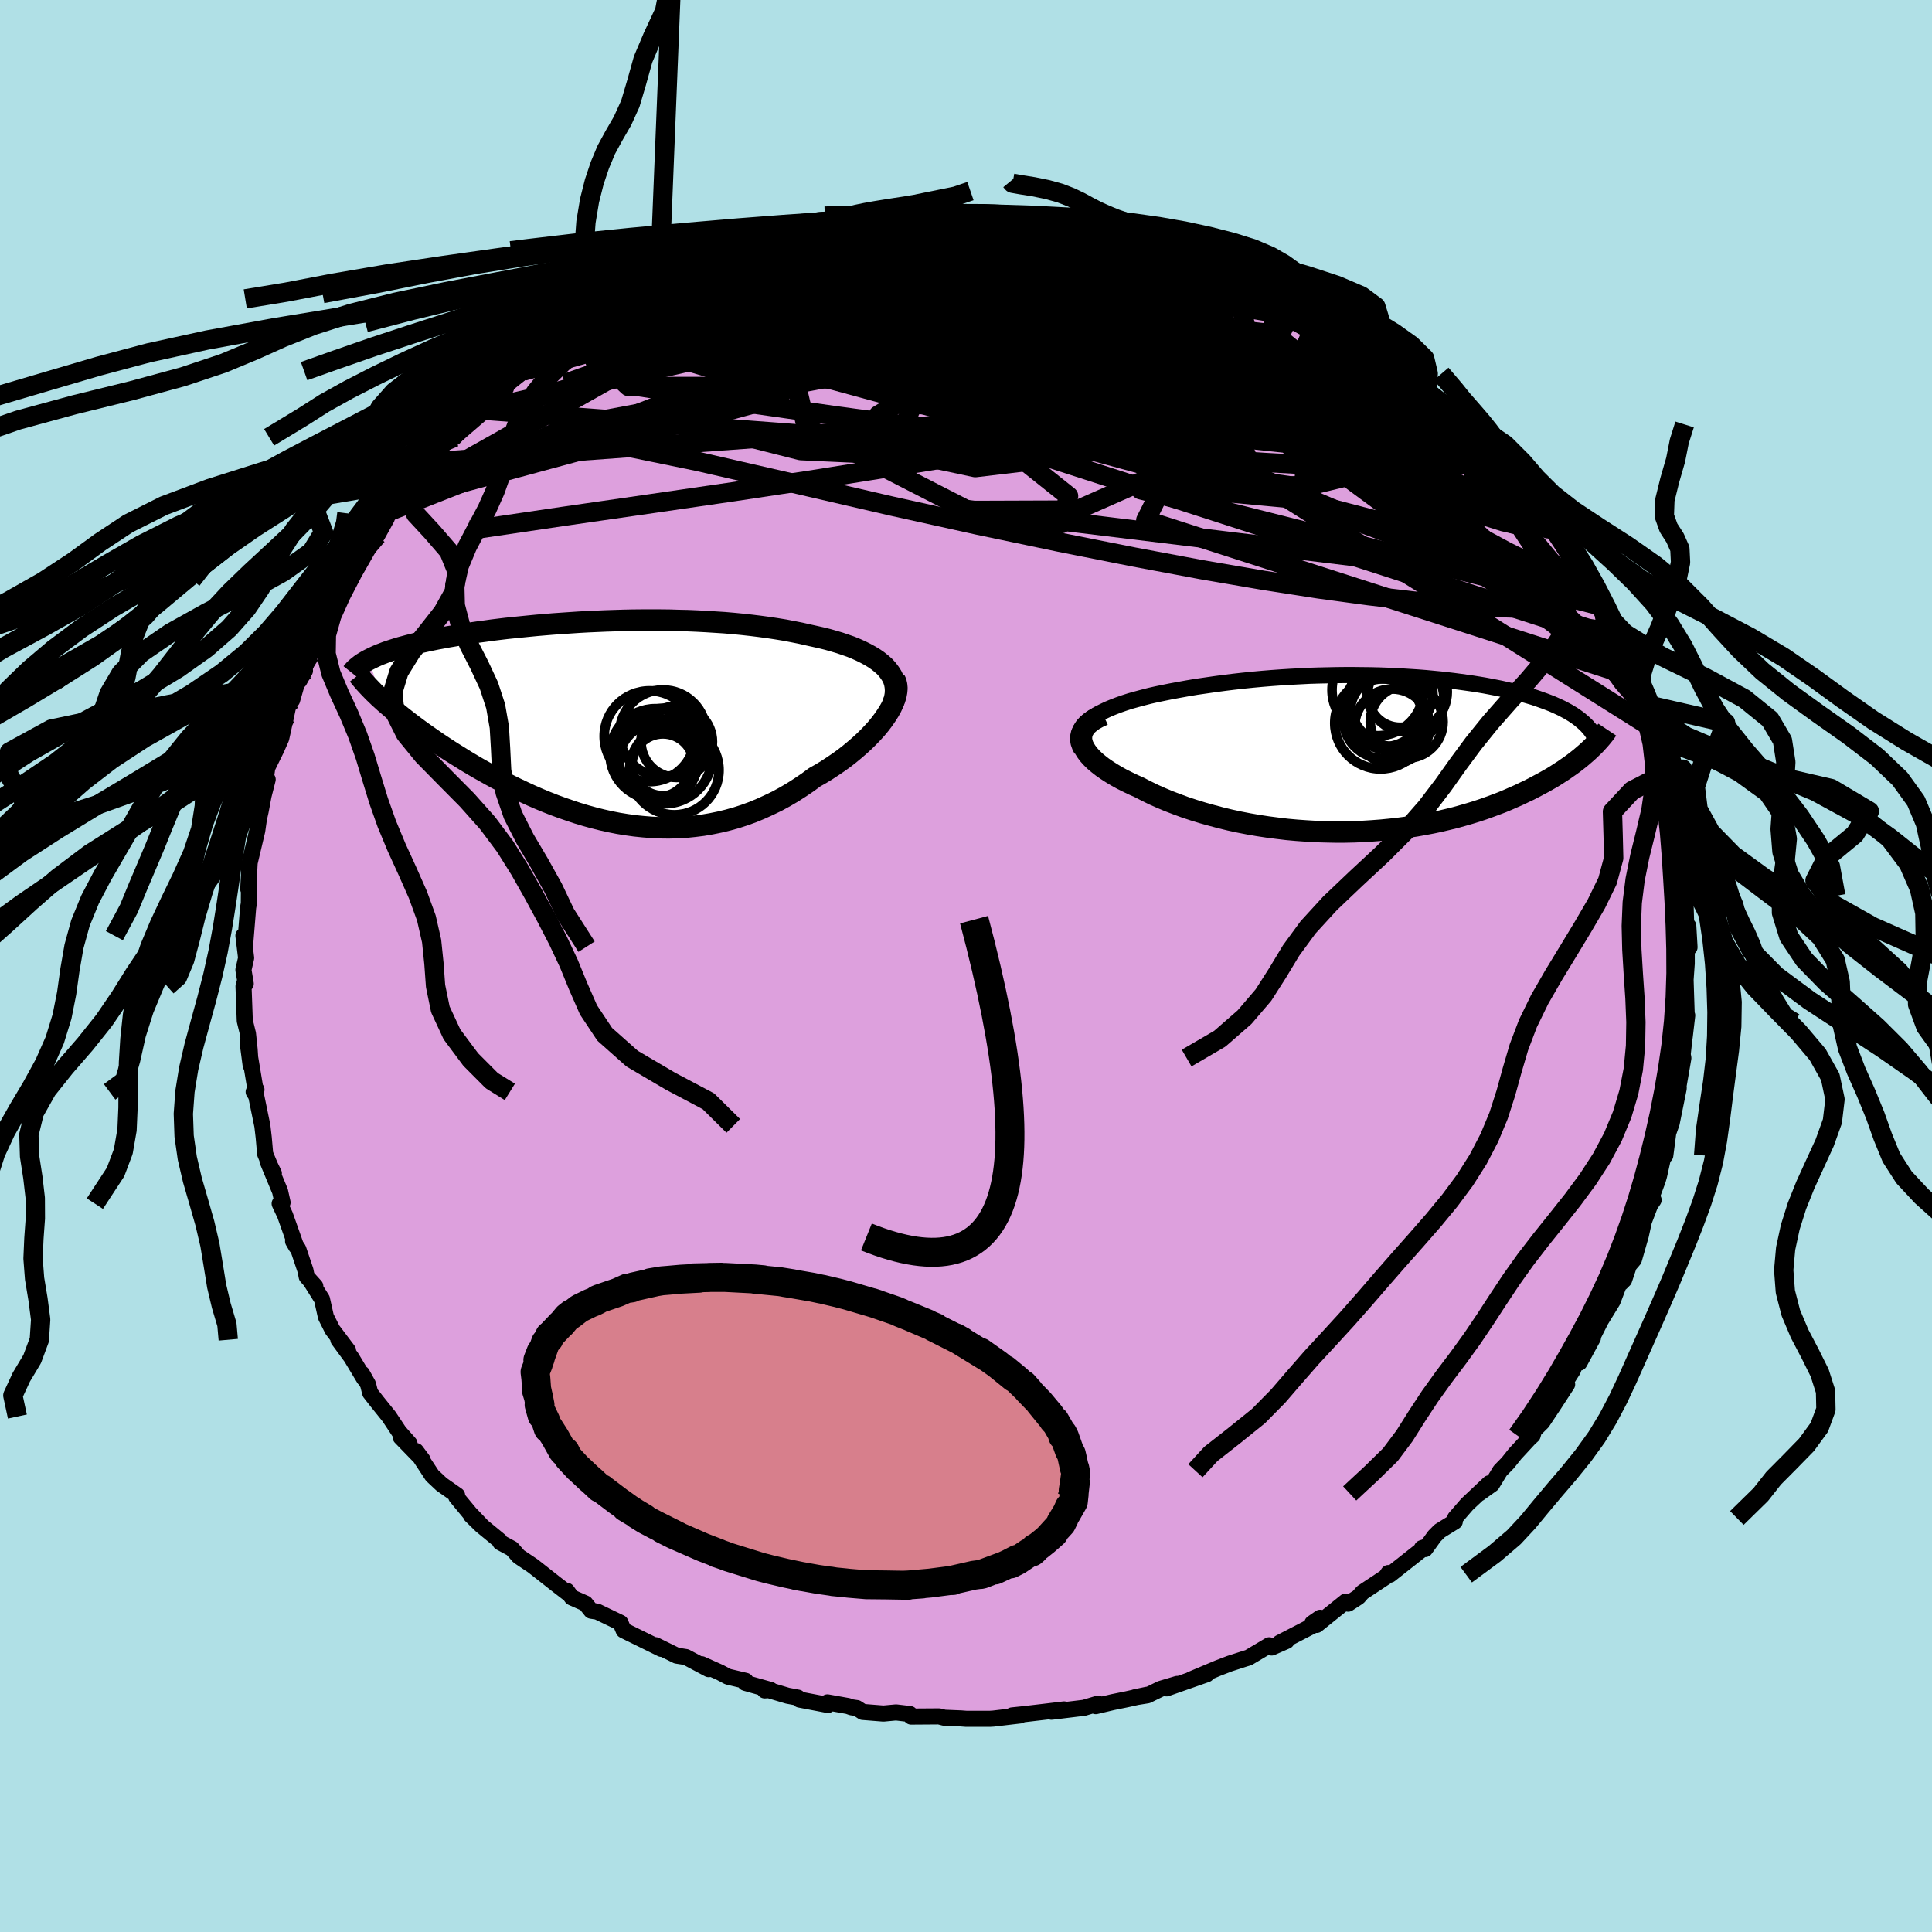 <svg xmlns="http://www.w3.org/2000/svg" width="500" height="500" viewBox="-100 -100 200 200"><defs><clipPath id="c"><path d="M29.6-5.71 29.27-6l-.36-.29-.39-.27-.43-.26-.46-.25-.48-.24-.51-.23-.54-.22-.57-.2-.59-.2-.61-.18-.63-.18-.65-.16-.67-.15-.68-.15-.79-.18-.81-.16-.83-.16-.86-.14-.86-.13-.89-.12-.89-.11-.91-.1-.92-.09-.93-.08-.94-.06-.95-.06-.95-.05-.95-.04-.96-.02-.96-.03-.96-.01H4.43l-.95.01-.94.02-.94.03-.93.03-.92.04-.91.04-.9.05-.89.06-.88.06-.86.06-.85.07-.83.07-.82.08-.8.08-.79.08-.77.08-.75.09-.73.09-.71.1-.69.09-.68.1-.65.1-.64.1-.61.11-.6.1-.58.11-.55.1-.54.11-.52.11-.5.11-.48.11-.47.12-.44.11-.44.12-.41.11-.4.12-.38.12-.37.12-.35.12-.33.13-.32.12-.3.13-.28.13-.27.13-.26.13 1.36 4.16.33.3.34.29.35.3.37.31.38.31.4.32.41.32.43.33.44.33.46.34.47.34.49.34.5.35.51.35.53.35.55.36.57.36.58.36.59.37.62.37.63.37.64.36.66.37.68.37.69.36.7.36.72.35.74.35.74.34.76.33.77.32.79.31.79.29.81.28.81.27.83.25.83.23.84.21.85.19.86.17.86.14.86.12.88.09.87.07.88.04.88.01.88-.02.88-.05.88-.09.88-.11.87-.15.88-.18.87-.21.86-.24.86-.28.85-.31.84-.35.83-.38.83-.4.81-.44.8-.47.78-.5.77-.52.75-.55.64-.36.62-.38.61-.4.59-.4.57-.41.55-.43.52-.43.51-.44.48-.44.46-.45.43-.45.41-.45.37-.45.34-.45.31-.45"/></clipPath><clipPath id="b"><path d="m-30.27-3.63.38-.26.43-.26.47-.24.5-.24.53-.22.57-.22.6-.21.62-.2.65-.18.67-.18.7-.18.71-.16.73-.15.74-.15.76-.14.94-.17.95-.16.97-.14.97-.14.97-.13.98-.12.98-.11.98-.1.98-.09.98-.08.97-.07.97-.06.96-.05.96-.05.94-.03.93-.02.93-.02.91-.01h.9l.89.01.87.01.86.02.85.03.82.04.82.04.79.05.78.05.77.06.74.07.73.07.72.08.69.08.68.09.65.09.64.09.63.1.6.1.59.11.57.11.55.11.53.12.52.12.5.12.48.13.46.13.45.13.44.13.41.14.4.14.39.14.37.14.36.14.34.15.33.15.32.15.3.16.3.16.27.16.27.16.25.17.24.17.23.17.21.18.2.17.49 2.92-.27.24-.28.24-.29.25-.32.25-.32.25-.34.25-.36.25-.37.26-.39.25-.4.26-.42.26-.44.25-.46.26-.47.25-.49.26-.5.26-.53.25-.54.26-.57.25-.59.26-.6.25-.63.24-.65.24-.67.24-.69.23-.72.22-.73.21-.75.21-.78.19-.8.19-.81.17-.84.16-.85.15-.87.13-.89.12-.9.1-.92.09-.93.07-.95.06-.95.04-.97.02h-.98l-.98-.02-.99-.03-1-.06-.99-.07-1-.09-1-.12-1-.13-.99-.15-.98-.17-.98-.19-.97-.21-.95-.23-.94-.25-.93-.26-.91-.28-.88-.29-.87-.32-.84-.32-.81-.34-.79-.35-.75-.37-.72-.37-.63-.28-.6-.29-.58-.29-.54-.3-.52-.31-.48-.31-.45-.31-.41-.32-.38-.32-.33-.32-.29-.32-.25-.33-.2-.32-.16-.32-.1-.32"/></clipPath><linearGradient id="d" x1="0%" x2="100%" y1="0%" y2="0%"><stop offset="0%" style="stop-color:[object Object];stop-opacity:1"/><stop offset="47.2%" style="stop-color:[object Object];stop-opacity:1"/><stop offset="100%" style="stop-color:[object Object];stop-opacity:1"/></linearGradient><filter id="a"><feTurbulence baseFrequency=".05" numOctaves="3" result="noise" type="noise"/><feDisplacementMap in="SourceGraphic" in2="noise" scale="2"/></filter></defs><rect width="100%" height="100%" x="-100" y="-100" fill="#B0E0E6"/><path fill="plum" stroke="#000" stroke-linejoin="round" stroke-width="1.667" d="m74.61-.26-.12 1.68.05 1.58.08 2.46.04-.35-.25 2.14-.06.43-.16 1.47.07.38-.5 2.89-.03-.75.05.99-.73 3.61-.41 1.16.05-.12-.3 2.3.01-.87-.65 2.95-.13.46-.79 2.13.35-.06-.6.88.17-.17-.57 1.49-.32 1.46-.72 2.51-.51.6-.5 1.5-.34.34-.1-.12-.75 1.98-1.23 2.01-.87 1.73.06.07-1.39 2.56.32-.65-.78.81-.22.62-.96 1.5.36-.03-1.43 2.2-1.14 1.71-.85.84-.15.53-.34.31-1.48 1.6-.75.94-.79.81-.85 1.4-1.33.95 1.05-1.05-2.31 2.18-1.22 1.41-.04.37-1.57.97-.54.55-.96 1.33-.33-.1.3-.1-3.61 2.85-.17-.17-.26.4-2.42 1.6-.42.48-1.06.69-.25-.22-3.01 2.42.36-.74-.81.56-.05.31-3.33 1.72.72-.19-1.55.68-.25-.23-2.15 1.28-.34.1-1.61.52-1.2.46-2.8 1.18 1.63-.54-4.16 1.46 1.1-.46-1.71.51-1.37.67-1.31.21 1.28-.27-2.11.47-1.43.29-1.78.42.24-.26-1.44.43-3.38.41.05-.05 1.25-.19-1.74.21-2.39.28-1.25.13h.85l-2.8.33-.33.02H.01l-.53-.04-1.72-.07-.55-.14-2.89.02-.12-.26-1.44-.17-1.31.12-2.14-.17-.61-.4-.55-.08-.36-.13-2.13-.38.05.27-2.94-.56-.17-.2-1.07-.2-2.45-.73.08.18.63-.04-2.64-.74.04-.21-1.83-.43-.83-.44-1.9-.85.73.51-2.35-1.25-.96-.15-2.19-1.08.6.38-3.23-1.59-.67-.33-.33-.78-2.39-1.15-.64-.1-.6-.75-1.41-.62-.5-.69.03.2-1.23-.95-1.42-1.12-.92-.72-1.45-.97-.7-.8-1.21-.65-.07-.19-1.9-1.56-1.06-1.04 1.11 1.06-1.24-1.3-1.4-1.69.09-.16-1.61-1.13-.97-.91-1.67-2.54.68.91-2.27-2.34.91.65-1.07-1.21-1.05-1.58-1.24-1.54-.71-.91-.22-.88-.62-1.11.21.51-1.33-2.21-1.33-1.81 1 1.11-1.62-2.15-.67-1.33-.41-1.83-1.15-1.83.46.49-.89-.99-.13-.65-.74-2.2-.54-.82.32.55-1.15-3.25-.56-1.19.3-.12-.26-1.16-1.3-3.13.66 1.28-.4-.82-.5-1.2-.15-1.7-.14-1.2-.64-3.11-.26-.41.29-.23-.14-.24-.77-4.63.31 2.36-.11-1.66-.17-1.62-.33-1.34-.13-3.58.12-.42.11.17L-74.8.4l.28-1.23-.28-2.31.16 1.14.33-4.07.07-.4.02-3-.08 1.51.14-2.67-.01.15-.11.31.91-3.84.18-1.26.17-.75.3-1.6.43-1.69-.26.36.22-1.58.89-1.81.07-.15.48-1.08.49-2.22.29-1.39.35-.35.58-2.03.75-1.01-.58 1.04 1.11-2.69.58-.87-.17-.07 1.1-2.7.16-.48 1.18-2.33-.41.75.77-1.2.53-.86 1.39-2.01 1.06-1.85.04.14.72-.86.99-1.79.11-.65 1.43-1.61-.13.33 1.48-1.88-.06-.11.99-1.2.86-1.05-.35.36 1.92-2.23.76-.34.7-.76 2.7-2.45-1.64 1.02.93-.64 2.83-2.87-.2.63-.39-.15 2.21-1.63 1.62-1.35-.21.54 1.5-1.4 1.13-1.06.73-.16.11-.23 2.02-1.36.61-.67 2.39-.92-1.65 1.05 3.14-1.92 2.24-1.03-1.17.48 2.17-1.25-.58.48 2.01-.92 2.75-1.19-.13.07-.4-.05 2.67-.77 1.6-.8 1.21-.34-1.15.34 2.15-.97-.74.49 3.59-.94 1.53-.68 1.83-.25-1.28.36 1.72-.3 2.55-.36 1.14-.48-1.46.3 1.45-.05 2.44-.42 1.55-.45.22.08.01.08 1.85.02 1.83-.41 1.75.27 1.52-.19 1.63.17-.56-.17 2.9.37-.49-.21 1.92.34-.07-.29 2.46.48 3.52.19-.48.23.22-.24 1.06.27.51-.03 2.45.83-.72-.27 1.91.45 2.36.42 1.38.67 1.26.07.56.51.57-.17 1.55.88.87.35-.18-.43 2.37.81 1.16.56 1.93 1.21-.22-.27 1.98.95 2.04 1.11-1.5-.64 2.75 1.58.01-.09 1.13.48 1.27.7 1.87 1.17.36.48 1.47.94-.24-.32 1.38.92.52.54.08.08 2.44 1.98.66.2 1.15 1.48.13.06 2.55 1.99-.33-.02 1.54.99.78 1.1-.34.06 1.6 1.15.24.42 1.87 2.23.19.34 1.49 1.69.15-.07.58 1.04.1.19.81.79 1.47 2.08.29.36 1.42 2.13-.46-.83 1.88 3.13.25.48.37.85-.08.03 1.77 2.25-.18.26.98 1.92.45.74.3.71.92 2.71-.84-1.96 1.4 2.88.62 1.45.39 1.34.48.71.05 1.49.95 1.73-.38-.58.85 3.18.44.69-.31-.72.37 2.29.13-.86.31 3.04.31.5.58 2.14.19 1.7.24 1.18-.07.39.11 3.02-.05.04.28.45.1 3.5.19-.88.13 2.21-.29.33v1.35l-.12 1.68" filter="url(#a)"/><path fill="#fff" d="m-30.27-3.63.38-.26.43-.26.47-.24.5-.24.53-.22.57-.22.6-.21.62-.2.65-.18.67-.18.7-.18.71-.16.73-.15.74-.15.76-.14.94-.17.95-.16.97-.14.97-.14.97-.13.98-.12.98-.11.98-.1.98-.09.98-.08.97-.07.97-.06.96-.05.96-.05.94-.03.93-.02.93-.02.91-.01h.9l.89.01.87.01.86.02.85.03.82.04.82.04.79.05.78.05.77.06.74.07.73.07.72.08.69.08.68.09.65.09.64.09.63.1.6.1.59.11.57.11.55.11.53.12.52.12.5.12.48.13.46.13.45.13.44.13.41.14.4.14.39.14.37.14.36.14.34.15.33.15.32.15.3.16.3.16.27.16.27.16.25.17.24.17.23.17.21.18.2.17.49 2.92-.27.24-.28.24-.29.25-.32.25-.32.25-.34.25-.36.25-.37.26-.39.25-.4.26-.42.26-.44.25-.46.26-.47.25-.49.26-.5.26-.53.25-.54.26-.57.25-.59.26-.6.25-.63.24-.65.24-.67.24-.69.23-.72.22-.73.21-.75.21-.78.19-.8.19-.81.17-.84.16-.85.15-.87.13-.89.12-.9.1-.92.09-.93.07-.95.06-.95.04-.97.02h-.98l-.98-.02-.99-.03-1-.06-.99-.07-1-.09-1-.12-1-.13-.99-.15-.98-.17-.98-.19-.97-.21-.95-.23-.94-.25-.93-.26-.91-.28-.88-.29-.87-.32-.84-.32-.81-.34-.79-.35-.75-.37-.72-.37-.63-.28-.6-.29-.58-.29-.54-.3-.52-.31-.48-.31-.45-.31-.41-.32-.38-.32-.33-.32-.29-.32-.25-.33-.2-.32-.16-.32-.1-.32" filter="url(#a)" transform="translate(43.17 -21.95)"/><path fill="#fff" d="M29.6-5.71 29.27-6l-.36-.29-.39-.27-.43-.26-.46-.25-.48-.24-.51-.23-.54-.22-.57-.2-.59-.2-.61-.18-.63-.18-.65-.16-.67-.15-.68-.15-.79-.18-.81-.16-.83-.16-.86-.14-.86-.13-.89-.12-.89-.11-.91-.1-.92-.09-.93-.08-.94-.06-.95-.06-.95-.05-.95-.04-.96-.02-.96-.03-.96-.01H4.43l-.95.01-.94.02-.94.03-.93.03-.92.04-.91.04-.9.05-.89.06-.88.06-.86.06-.85.07-.83.07-.82.08-.8.08-.79.08-.77.08-.75.09-.73.09-.71.1-.69.09-.68.1-.65.1-.64.1-.61.11-.6.1-.58.11-.55.1-.54.11-.52.11-.5.11-.48.11-.47.12-.44.11-.44.12-.41.11-.4.12-.38.12-.37.12-.35.12-.33.13-.32.12-.3.13-.28.13-.27.13-.26.13 1.36 4.16.33.3.34.29.35.3.37.31.38.31.4.32.41.32.43.33.44.33.46.34.47.34.49.34.5.35.51.35.53.35.55.36.57.36.58.36.59.37.62.37.63.37.64.36.66.37.68.37.69.36.7.36.72.35.74.35.74.34.76.33.77.32.79.31.79.29.81.28.81.27.83.25.83.23.84.21.85.19.86.17.86.14.86.12.88.09.87.07.88.04.88.01.88-.02.88-.05.88-.09.88-.11.87-.15.88-.18.87-.21.86-.24.86-.28.85-.31.84-.35.83-.38.83-.4.81-.44.8-.47.78-.5.77-.52.75-.55.64-.36.62-.38.61-.4.59-.4.57-.41.55-.43.52-.43.51-.44.48-.44.46-.45.43-.45.41-.45.37-.45.34-.45.31-.45" filter="url(#a)" transform="translate(-38.02 -25.29)"/><g fill="none" stroke="#000" transform="translate(43.17 -21.95)"><path stroke-linejoin="round" stroke-width="1.667" d="m-31.19-.41-.19-.37-.13-.36-.06-.35.02-.34.07-.32.14-.32.19-.3.24-.3.29-.28.35-.28.38-.26.43-.26.47-.24.5-.24.53-.22.57-.22.6-.21.62-.2.65-.18.67-.18.7-.18.71-.16.73-.15.74-.15.76-.14.94-.17.95-.16.97-.14.97-.14.97-.13.98-.12.98-.11.98-.1.98-.09.98-.08.97-.07.97-.06.96-.05.96-.05.94-.03.93-.02.93-.02.91-.01h.9l.89.01.87.01.86.02.85.03.82.04.82.04.79.05.78.05.77.06.74.07.73.07.72.08.69.08.68.09.65.09.64.09.63.1.6.1.59.11.57.11.55.11.53.12.52.12.5.12.48.13.46.13.45.13.44.13.41.14.4.14.39.14.37.14.36.14.34.15.33.15.32.15.3.16.3.16.27.16.27.16.25.17.24.17.23.17.21.18.2.17.19.18.18.18.16.19.16.18.14.19.13.19.12.2.11.19.09.2.09.2" filter="url(#a)"/><path stroke-linejoin="round" stroke-width="2.222" d="m-28.96-4.04-.52.24-.45.25-.38.27-.31.27-.24.28-.18.3-.12.3-.05.3-.01.31.06.32.1.32.16.32.2.32.25.33.29.32.33.32.38.32.41.32.45.31.48.31.52.31.54.3.58.29.6.29.63.28.72.37.75.37.79.35.81.34.84.32.87.32.88.29.91.28.93.26.94.25.95.23.97.21.98.19.98.17.99.15 1 .13 1 .12 1 .09.99.07 1 .06.99.03.98.02h.98l.97-.02.95-.04.95-.06.93-.07.92-.09.9-.1.89-.12.87-.13.85-.15.84-.16.81-.17.8-.19.78-.19.75-.21.73-.21.72-.22.69-.23.67-.24.65-.24.63-.24.6-.25.59-.26.57-.25.54-.26.53-.25.5-.26.49-.26.47-.25.46-.26.44-.25.42-.26.4-.26.39-.25.37-.26.36-.25.34-.25.32-.25.32-.25.29-.25.28-.24.27-.24.25-.24.24-.23.23-.23.21-.23.2-.22.19-.22.17-.21.17-.21.15-.21.14-.21" filter="url(#a)"/><circle cy="-3.655" r="4.122" clip-path="url(#b)" filter="url(#a)"/><circle cx=".455" cy="-4.305" r="3.86" clip-path="url(#b)" filter="url(#a)"/><circle cx=".145" cy="-4.835" r="4.076" clip-path="url(#b)" filter="url(#a)"/><circle cx="1.78" cy="-6.145" r="3.388" clip-path="url(#b)" filter="url(#a)"/><circle cx="-.255" cy="-3.19" r="4.738" clip-path="url(#b)" filter="url(#a)"/><circle cx="2.45" cy="-3.325" r="3.766" clip-path="url(#b)" filter="url(#a)"/><circle cx="1.41" cy="-5.62" r="4.9" clip-path="url(#b)" filter="url(#a)"/><circle cx="2.505" cy="-6.425" r="4.144" clip-path="url(#b)" filter="url(#a)"/><circle cx=".95" cy="-2.845" r="3.88" clip-path="url(#b)" filter="url(#a)"/><circle cx="-.545" cy="-6.62" r="4.734" clip-path="url(#b)" filter="url(#a)"/></g><g fill="none" stroke="#000" transform="translate(-38.02 -25.29)"><path stroke-linejoin="round" stroke-width="2.222" d="m30.51-2.01.13-.43.07-.42.02-.4-.03-.39-.07-.38-.12-.36-.17-.35-.21-.33-.25-.33-.28-.31-.33-.29-.36-.29-.39-.27-.43-.26-.46-.25-.48-.24-.51-.23-.54-.22-.57-.2-.59-.2-.61-.18-.63-.18-.65-.16-.67-.15-.68-.15-.79-.18-.81-.16-.83-.16-.86-.14-.86-.13-.89-.12-.89-.11-.91-.1-.92-.09-.93-.08-.94-.06-.95-.06-.95-.05-.95-.04-.96-.02-.96-.03-.96-.01H4.43l-.95.01-.94.02-.94.03-.93.03-.92.04-.91.04-.9.05-.89.06-.88.06-.86.06-.85.07-.83.07-.82.08-.8.08-.79.08-.77.08-.75.09-.73.09-.71.1-.69.09-.68.1-.65.1-.64.1-.61.11-.6.1-.58.11-.55.1-.54.11-.52.11-.5.11-.48.11-.47.12-.44.11-.44.12-.41.11-.4.12-.38.12-.37.12-.35.12-.33.13-.32.12-.3.13-.28.13-.27.13-.26.13-.24.13-.22.13-.21.13-.2.14-.18.14-.16.13-.16.14-.14.14-.12.14-.12.15" filter="url(#a)"/><path stroke-linejoin="round" stroke-width="2.222" d="m30.64-4.37.13.28.07.3.03.33-.03.35-.07.38-.12.39-.16.4-.19.42-.24.43-.28.44-.31.45-.34.45-.37.45-.41.45-.43.45-.46.45-.48.44-.51.44-.52.43-.55.43-.57.41-.59.4-.61.4-.62.38-.64.36-.75.55-.77.52-.78.5-.8.47-.81.44-.83.4-.83.38-.84.35-.85.31-.86.28-.86.24-.87.21-.88.18-.87.15-.88.11-.88.09-.88.05-.88.02-.88-.01-.88-.04-.87-.07-.88-.09-.86-.12-.86-.14-.86-.17-.85-.19-.84-.21-.83-.23-.83-.25L-3 9.2l-.81-.28-.79-.29-.79-.31-.77-.32-.76-.33-.74-.34-.74-.35-.72-.35-.7-.36-.69-.36-.68-.37-.66-.37-.64-.36-.63-.37-.62-.37-.59-.37-.58-.36-.57-.36-.55-.36-.53-.35-.51-.35-.5-.35-.49-.34-.47-.34-.46-.34-.44-.33-.43-.33-.41-.32-.4-.32-.38-.31-.37-.31-.35-.3-.34-.29-.33-.3-.31-.28-.29-.28-.28-.27-.26-.27-.25-.26-.24-.26-.22-.24-.21-.25-.2-.24-.18-.23" filter="url(#a)"/><circle cx="5.79" cy="3.919" r="3.978" clip-path="url(#c)" filter="url(#a)"/><circle cx="6.645" cy="1.194" r="4.482" clip-path="url(#c)" filter="url(#a)"/><circle cx="6.135" cy="4.189" r="4.078" clip-path="url(#c)" filter="url(#a)"/><circle cx="5.265" cy="1.504" r="4.698" clip-path="url(#c)" filter="url(#a)"/><circle cx="6.805" cy="3.549" r="4.944" clip-path="url(#c)" filter="url(#a)"/><circle cx="6.645" cy="4.459" r="3.202" clip-path="url(#c)" filter="url(#a)"/><circle cx="5.855" cy="3.339" r="4.686" clip-path="url(#c)" filter="url(#a)"/><circle cx="8.075" cy="2.074" r="3.696" clip-path="url(#c)" filter="url(#a)"/><circle cx="7.825" cy="5.014" r="4.626" clip-path="url(#c)" filter="url(#a)"/><circle cx="6.22" cy="3.814" r="4.128" clip-path="url(#c)" filter="url(#a)"/></g><g fill="none" stroke="url(#d)" stroke-linejoin="round" stroke-width="2"><path d="m28.61-72.15 1.23.74.78.47.58.41.28.35-.06.27-.4.2-.72.12-1.05.07h-1.42l-1.86-.09-2.35-.19-2.92-.32-3.48-.47-4.02-.6-4.56-.72-5.19-.81-5.88-.92-6.4-1.14m12.76-3 1.47.2 1.56.19 1.8.26 1.74.28 1.56.29 1.41.29 1.34.31 1.33.32 1.34.33 1.32.32 1.25.3 1.13.26.92.21.68.16.39.1.13.02-.16-.05-.42-.15-.75-.25-1.16-.37m-32.98-2.11 1.67-.16 1.71-.25 1.44-.19 1.25-.12 1.21-.07 1.27-.05 1.29-.05 1.22-.03 1.01-.02h.71l.35.02-.04.02-.42.04-.76.05-1.03.05-1.29.06-1.7.11-2.54.2m70.47 36.44.07.39-.25.21-.55.05-.94-.15-1.41-.46-1.96-.83-2.59-1.27-3.26-1.76-3.99-2.26-4.7-2.76-5.39-3.25-6.07-3.76-6.8-4.32-7.58-4.97-8.39-5.63" filter="url(#a)"/><path d="m22.27-74.15.8.13.9.31.84.29.82.29.8.32.71.34.53.33.31.27.04.2-.27.11h-.6l-.96-.09-1.34-.2-1.71-.31-2.06-.4-2.45-.5-2.86-.65-3.33-.8-3.85-.98-4.44-1.1M53.86-53.9l1.16 1.48.4.77-.13.32-.64-.04-1.12-.34-1.56-.59-2.01-.81-2.53-1.07-3.16-1.4-3.87-1.77-4.62-2.21-5.35-2.65-6.08-3.13-6.84-3.65-7.62-4.2m-41.65 2.81 1.93-.87 1.48-.66 1.06-.46.92-.38.86-.35.73-.28.5-.19.25-.06.03.04-.15.16-.37.27-.71.44-1.17.63-1.71.83-2.21 1.02-2.72 1.23-3.4 1.58" filter="url(#a)"/><path d="m-4.65-77.61 1.81-.16 1.87.07 1.87.17 1.85.25 1.87.3 1.93.36 2 .39 2.09.41 2.15.42 2.16.43 2.09.43 1.93.41 1.74.37 1.53.33 1.32.28 1.12.2.85.11.51-.03-.03-.22" filter="url(#a)"/><path d="m4.42-77.57.04-.03.35.16.32.3.05.43-.51.55-1.22.65-1.97.79-2.65.94-3.28 1.11-3.92 1.31-4.6 1.51-5.37 1.74-6.19 1.96-7.03 2.13-7.71 2.05m32.76-15.74.63.03 1.33-.04 1.52-.06 1.45-.03 1.23-.01.97.01.71.04.47.05.26.06.07.09-.14.11-.4.13-.74.15-1.15.15-1.62.16-2.1.17-2.58.19-2.94.17-3.2.1" filter="url(#a)"/><path d="m-32.18-70.09-.03.02 1.09-.29 1.71-.38 2.13-.4 2.37-.4 2.55-.35 2.7-.32 2.85-.29 2.96-.26 3.02-.23 3.06-.21 3.11-.2 3.16-.21 3.18-.22 3.15-.21 3.07-.17 2.95-.11 2.84-.07 2.75-.08 2.67-.08m3.73.23 1.26.65 1.06.42 1.19.45 1.35.55 1.42.64 1.39.67 1.32.66 1.2.62 1.08.57.93.5.77.42.62.33.45.24.26.15.04.04-.2-.09-.48-.25-.81-.44-1.17-.64-1.54-.83-1.88-1.03m27.95 23 .81 1.36-.02.68-.7.25-1.38-.11-2.13-.48-2.91-.91L49-48.28l-4.52-1.84-5.35-2.27-6.23-2.72-7.21-3.19-8.19-3.71-9.02-4.31-9.65-4.92" filter="url(#a)"/><path d="m-21.05-75.01.55.02 1.54-.37 1.44-.36 1.09-.25.82-.15.64-.09.46-.04.24.02-.02.09-.29.18-.57.27-.89.37-1.3.5-1.73.64-2.14.77-2.49.87-2.84.96-3.34 1.08m90.69 25.25.9 1.35.66 1.04.62 1.02.52.92.45.8.38.7.31.63.23.54.13.42-.01.24-.17.05-.33-.18-.48-.39-.63-.61-.8-.84-.97-1.09-1.19-1.38L59-43.76l-1.71-2.1-1.98-2.5-2.27-2.92-2.58-3.36-3.05-3.91" filter="url(#a)"/><path d="m-27.13-72.42.67-.27 1.67-.45 1.84-.41 1.83-.31 1.91-.23 2.11-.22 2.36-.22 2.56-.23 2.65-.21 2.66-.18 2.61-.14 2.56-.1 2.49-.08 2.42-.07 2.3-.07 2.15-.07 1.94-.11 1.63-.14 1.27-.16 1.14-.08m-20.15-1.54.6.03 1.24-.04 1.37-.05 1.23-.03h.92l.52.05.1.08-.32.11-.7.14-1.12.18-1.6.21-2.13.25-2.67.25-3.25.19" filter="url(#a)"/><path d="m-1.07-77.75 1.39-.08 1.21.02 1.14.06 1.13.07 1.13.09 1.13.08 1.08.09.93.09.64.07.24.03h-.19l-.57-.02-.92-.05L6-77.38l-1.71-.11-2.28-.14m-33.19 6.77h.3l1.13-.45 1.1-.47.85-.37.64-.25.43-.14.17-.01-.19.16-.6.35-.98.55-1.33.76-1.69.97-2.13 1.21-2.76 1.51-3.61 1.99M63.9-40.34l-.02.51-.55.29-1.18.1-1.95-.22-2.81-.63-3.71-1.07-4.66-1.56-5.66-2.03-6.68-2.49-7.69-2.96-8.64-3.44-9.57-4L.24-62.46l-11.76-5.2m69.08 17.95.45.76.48.68.57.76.55.77.45.67.27.5.07.29-.18.02-.45-.27-.74-.62-1.05-.97-1.37-1.34-1.71-1.72-2.06-2.12-2.4-2.52-2.72-2.93-3-3.29" filter="url(#a)"/><path d="m38-67.12 1.21.92.49.68.02.56-.38.54-.72.59-1.04.68-1.35.77-1.7.87-2.09.92-2.54.97-3.01.99-3.53 1-4.06 1.01-4.59 1-5.12 1.01-5.65 1.03-6.17 1.05-6.7 1.09-7.25 1.15-7.82 1.18-8.45 1.23-9.08 1.31-9.74 1.44m12.36-21.47.97-.63 1.16-.52 1.28-.59 1.41-.68 1.42-.7 1.33-.65 1.23-.6 1.16-.55 1.07-.49.97-.45.82-.36.61-.27.35-.16.04-.02-.3.13-.67.27-1.12.48-1.84.8" filter="url(#a)"/><path d="m-27.13-72.42.7-.28 1.78-.52 2.03-.51 2.04-.45 2.1-.39 2.31-.38 2.55-.39 2.7-.41 2.66-.41 2.41-.37 2.11-.32 1.89-.27 1.76-.25 1.42-.25m64.63 40.41.07.62.15.76-.04.59-.31.33-.59.09-.86-.14-1.16-.36-1.48-.59-1.84-.89-2.22-1.21-2.6-1.57-3-1.95-3.39-2.34-3.82-2.75-4.3-3.17-4.86-3.62-5.48-4.05-6.06-4.46-6.48-4.83-6.72-5.22m28.9 6.02.64.58.83.62.89.67.97.77 1.06.88 1.15.98 1.21 1.04 1.21 1.06 1.16 1.03 1.06.95.93.82.74.67.55.47.33.29.13.1-.04-.07-.22-.23-.44-.44-.74-.71-1.21-1.12" filter="url(#a)"/><path d="m-34.42-69.06 1.33-.63.94-.45 1.11-.49 1.35-.57 1.5-.61 1.48-.61 1.34-.56 1.12-.47.86-.37.58-.28.3-.16.03-.03-.24.09-.67.29m75.41 18.44.98.93.35.88-.17.8-.72.63-1.32.41-1.92.21-2.5.06-3.08-.04-3.65-.1-4.24-.17-4.87-.27-5.54-.38-6.25-.53-6.97-.7-7.71-.87-8.47-1.07-9.22-1.25-9.98-1.42-10.73-1.64m68.33-9.16-.3-.03.55.37.6.39.48.37.27.34-.02.28-.36.16-.74.03-1.13-.1-1.53-.23-1.92-.32-2.35-.42-2.82-.51-3.33-.64-3.84-.79-4.35-1-4.83-1.19-5.41-1.39-6.32-1.52" filter="url(#a)"/><path d="m-40.93-65.24 1.78-1.08 1.91-.8 2.19-.67 2.56-.67 2.93-.74 3.18-.78 3.33-.77 3.43-.77 3.57-.77 3.7-.78 3.78-.78 3.82-.76 3.81-.7 3.92-.64 4.2-.57M-42.9-63.79l1.23-.7 1.72-.46 2.36-.45 3-.47 3.56-.43 4.02-.38 4.45-.32 4.83-.3 5.18-.24 5.47-.18 5.74-.1 5.97-.05 6.18-.06 6.28-.09 6.22-.14 6.09-.12m-32.22-9.74 1.57.14 1.29.03 1.02.04.83.05.69.08.6.09.5.12.38.15.21.17-.08.2-.42.22-.81.25-1.16.29-1.47.32-1.76.36-2.06.41-2.4.47-2.81.52-3.27.55-3.76.58-4.38.64-5.29.83" filter="url(#a)"/><path d="m-6.73-77.79.35.07.87.03 1.36-.02 1.59-.03 1.61-.01h1.5l1.32.02 1.11.03.9.04.74.04.58.04.44.04.24.03-.04.03-.43.01h-.92l-1.44-.02-1.94-.01-2.4-.01-2.7-.04m46.83 13.62.47.46.67.58.72.64.54.54.27.38-.08.17-.44-.07-.86-.32-1.32-.6-1.77-.88-2.26-1.17-2.73-1.48-3.22-1.78-3.79-2.13-4.52-2.58" filter="url(#a)"/><path d="m4.42-77.57.18-.06.79.06 1.03.12 1.06.15.82.17.48.18.14.19-.12.22-.33.26-.51.3-.69.36-.93.4-1.22.44-1.57.47-1.99.5-2.43.52-2.9.55-3.34.58-3.75.6-4.17.64-4.65.74-5.26.87-5.78.92m74.08 5 .68.55 1.07.84.93.78.7.63.47.47.19.26-.15.01-.53-.26-.95-.54-1.36-.84-1.77-1.16-2.24-1.5-2.82-1.91-3.45-2.35m-52.33-7.05 1.4-.47 1.08-.22 1.04-.15 1.16-.17 1.2-.19 1.16-.18 1.12-.18 1.07-.16 1-.15.91-.13.79-.11.65-.06.54-.04h.38l.2.03-.05.08-.34.1-.67.14-1 .17-1.36.2-1.75.23-2.03.22-2.17.16" filter="url(#a)"/><path d="m20.45-74.73.83.16.34.2.01.21-.35.2-.77.18-1.22.15-1.73.16-2.32.16-3.07.16-3.91.13-4.78.05-5.6-.04-6.29-.2-6.93-.36m73.58 25.09.75.95.43.89-.03.6-.51.31-.99.02-1.47-.27-1.98-.59-2.51-.94-3.06-1.28-3.65-1.61-4.28-1.95-4.99-2.3-5.72-2.7-6.44-3.12-7.07-3.59-7.61-4.07-8.19-4.48" filter="url(#a)"/><path d="m2.08-77.77.16.02.35.21-.04.35-.47.48-.89.66-1.4.83-2.08 1.03-2.94 1.22-3.85 1.42-4.73 1.66-5.54 1.91-6.34 2.17-7.29 2.49-8.53 3.02" filter="url(#a)"/><path d="m2.08-77.77.28-.01.69.12.55.18.39.24.26.32.02.41-.34.49-.81.56-1.28.66-1.74.76-2.16.88-2.56 1.01-2.97 1.16-3.41 1.3-3.91 1.43-4.45 1.57-5.06 1.7-5.73 1.84-6.41 2.01-6.77 1.97m62.4-16.23 1.08.49.58.38.15.39-.2.45-.54.52-.88.6-1.24.69-1.61.82-2.03.93-2.52 1.04-3.06 1.14-3.63 1.21-4.23 1.29-4.85 1.37-5.49 1.47-6.14 1.59-6.81 1.74-7.5 1.87-8.14 1.97-8.73 1.96m7.81-13.12.91-.61.98-.46.98-.47.96-.49.8-.43.53-.28.23-.1-.05.08-.33.28-.68.48-1.13.76-1.66 1.07-2.16 1.35-2.66 1.62" filter="url(#a)"/><path d="m46.54-61.13.78 1.01.49.7.18.51-.26.33-.75.12-1.26-.06-1.77-.23-2.25-.39-2.74-.55-3.28-.74-3.89-.97-4.56-1.25-5.25-1.56-5.91-1.87-6.57-2.16-7.39-2.38-8.51-2.56m-10.27-2.96.98-.09.69-.06.9-.13.9-.16.75-.12.56-.09.42-.04.29.01.11.07-.14.14-.41.24-.69.33-1.01.43-1.38.54-1.84.65-2.39.77-2.94.88-3.38.96-3.63.98" filter="url(#a)"/><path d="m-16.67-76.14 1.14-.02 1.19.16 1.73.22 2.09.3 2.29.41 2.5.52 2.74.63 2.96.71 3.18.8 3.34.91 3.5.99 3.65 1.07 3.77 1.11 3.82 1.13 3.81 1.12 3.75 1.12 3.67 1.14 3.61 1.16 3.56 1.18 3.5 1.18 3.44 1.2M63.9-40.34l.13.63-.11.64-.44.66-.88.58-1.38.44-1.92.26-2.45.08-2.98-.1-3.52-.25-4.04-.39-4.6-.54-5.17-.7-5.77-.9-6.4-1.1-7.04-1.32-7.7-1.53-8.36-1.75-9-1.99-9.64-2.23-10.38-2.38-11.3-2.32" filter="url(#a)"/><path d="M70.53-24.96 20.23-56.6l-6.3-9.56 1.81-.18-.62 3.2-2.4 4.29-2.84 4.03-3.8 2.62-5.12.61-4.92-1.05-1.93-1.72 3.07-1.39 7.88-.59 10.39.05 9.73.17 6.51-.13 1.99-.55-2.83-.9-7.39-1.18-10.95-1.46L.15-62.07l-10.79-2.21-6.78-3.26.42-4.92 14.18-5.56" filter="url(#a)"/><path d="M60.81-45.25 18.79-65.16l-20.77-6.3-9.93-.14-3.67 2.74 2.58 3.29 7.77 2.37 9.35.81 6.84-.65 2.06-1.53-2.36-1.67-4.49-1.21-3.56-.35.03.84 4.58 2.17 7.52 3.09 6.44 2.77 1.38.91-3.19-1 .23-.35 11.2 1.18-3.35-14.52" filter="url(#a)"/><path d="m-16.67-76.14-1.54 7.79 18.6 2.27 12.86.29 5.67-1.25 2.05-1.9.28-1.84-.85-1.46-1.09-.83.07.14 1.92 1.51 2.38 3.01-1.1 4.06-8.57 3.95-9.55 1.69 37-6.14" filter="url(#a)"/><path d="M11.28-76.83-4.9-60.04l-2.48 7.14-9.73-.45-9.49-2.4-4-1.92 1.91-1.31 5.41-1.1 6.3-1.03 6.03-.81 5.98-.4 6.23.05 6.02.36 4.78.52 3.03.56 2.02.63 2.51.79 3.86.9 4.25.68 2.28-.2-1.3-1.66-2.89-2.65 2.14-.66 14.12 7.83L69.61-28.5" filter="url(#a)"/><path d="m-38.3-67.27 26.29 2.7 24.4 1.58 6.85-1.35-5.38-1.16-9.25.47-6.9 1.95-1.99 2.57 2.17 2.25 3.67 1.15 2.23-.27-1.04-1.43-4.19-1.92-5.32-1.72-3.4-1.12 1.07-.62 6.1-.53 8.71-.88 5.74-1.43-4.61-1.13-20.99 3.18L-59.85-47" filter="url(#a)"/><path d="M47.82-59.59 7.46-68.78l-11.97-.49 4.25 2.18 6.86 2.1 3.84.76.84-.7-.82-1.59-1.51-1.62-1.54-1-.96-.12.17.62 1.51 1.05 2.57 1.25 2.96 1.36 2.66 1.38 1.96 1.21 1.35.69 1.16-.22 1.46-1.38 1.64-2.42.61-3.13-2.13-3.39-4.66-2.91-6.21-1.92" filter="url(#a)"/><path d="m-35.91-68.19-4.57 4.74 10.98-1.29 19.03-.58 19.43.87 13.81 1.37 5.44.81-2.4-.25-7.08-1.03-7.17-1.07-3.36-.51 1.73.06 4.92.03 4.45-.75 1.15-1.81-2.43-2.35-4.25-1.8-4.71-.33-5.36 1.2-3.03 1.23 26.78-3.06" filter="url(#a)"/><path d="m50.37-57.6-4.57 1.56-14.9-.1-10.73-1.23-3.63-.91-1.77-.78-3.21-1.14-4.12-1.51-3.55-1.51-3.02-.91-4.08.21-6.57 1.22-7.56.99-2.47-1.05 10.6-3.64 24.42-3.33 21.52 1.91" filter="url(#a)"/><path d="m-6.51-77.71-2.84 5.98 20.69 6.67 17.49 6.63 4.9 2.96-5.98-1.34-9.91-3.38-6.98-2.42-.86.44 4.26 3.21 6.12 4.34 5.49 3.5 4.73 1.56 5.28-.24 5.69-1.37 2.55-2.61-6.13-5.52-17.93-9.99-22.88-8.73" filter="url(#a)"/><path d="m-34.42-69.06 15.85-4.59.74 1.6.1 4.75 4.53 5.08 8.4 3.84L5-56.07l8.15 1.1 4.09.27-.37-.36-3.01-1.01-2.91-1.69-.93-2.2 1.56-1.97 3.79-.56 5.39 1.72 5.27 3.28 2.11 2.12-1.61-1.98 1.15-5.8-2.42-9.94" filter="url(#a)"/><path d="m-31.18-70.86 42.4 1.67 13.16-.69 3.9-.38-.19-.24-2.14-.08-2.14.53-.96 1.42-.4 2.07-1.91 2.12-5.15 1.69-7.63 1.22-6.56.97-1.26.76 5.14.18 7.39-1.14 2.68-2.98-4.84-4.28-8.28-3.61-24.08-2.75" filter="url(#a)"/><path d="m-31.18-70.86 12.52 8.6 15.15.82-.11-1.85-8.5-.73-9.08.63-5.05.91.23.33 4.18-.47 5.77-.91 5.53-.84 4.78-.51 4.41-.25 4.3-.23 3.56-.14 1.57.23-1.1.51-2.14-.06 1.81-.92 13.28 2.34 40.59 17.79" filter="url(#a)"/><path d="M-34.42-69.06-2.12-67l13.65 6.42 11.55 6.61 7.4 3.82 3.98.57 2.1-2.03.79-3.61-.46-4.05-1.64-3.44-2.46-2.01-2.41.07-.83 2.61 1.97 4.95 3.53 5.61-.06 3.22-8.86-.83-8.06-.21 47.89 12.09" filter="url(#a)"/><path d="m2.08-77.77-3.01 6.52 5.43 2.39.25-1.23-2.1-1.23-1.55.9 1.2 3.14 4.35 4.08 5.1 3.29 1.8 1.23-4.2-1.17-8.97-2.98-8.13-3.32.43-1.7 14.77 2.4L36.31-54.9l33.3 26.4" filter="url(#a)"/><path d="m42.84-63.93-4.29.68-9.99 2.5-7.22 3.09-3.58 1.97-2.39-.16-2.44-2.07-2.12-2.92-.94-2.58.58-1.69 1.54-1.03 1.49-1 .53-1.4-.84-1.74-2.13-1.67-3.09-1.1-3.73-.17-4.09.87-4.2 1.72-3.66 1.93-1.38 1.08 4.3-.51 13.4-.78 21.74 3.76 27.08 15.51" filter="url(#a)"/><path d="m.45-77.94-20.42 10.45 11.28 4.42 13.41-.12 4.89-2.44-1.75-2.17-3.62-.64-2.18.83.46 1.65 2.99 1.81 4.8 1.49 5.61.89 5.31.15 4-.54 1.92-.97-.6-.94-3.16-.37-5.15.71-5.85 1.99-4.93 2.78-3.15 2.25-2.69.16-6.4-2.58-15.49-4.43-15.64-4.63" filter="url(#a)"/><path d="m-35.91-68.19 15.46-.32 12.71 5 8.66.8 2.09-2.78-1.31-3.53L.34-71.7l.06-1.46 1.37-.44 1.83.24 1.14.48-.42.31-2.01-.09-2.56-.43-1.35-.49 1.6-.07 5.49.87 9.26 2.36 11.88 4.12 12.19 5.23 8.52 3.96-.19-1.44-11.56-9.66" filter="url(#a)"/><path d="m20.45-74.73-8.61 5.16 13.57 7.38 6.98 2.99-2.62-.83-9.13-1.91L8-63.09l-13.3-.09-10.29.38-2.98.37 7.33.75 16.68 1.99 19.51 2.79 11.84.16-1.99-6.56 1.93-4.52" filter="url(#a)"/><path d="m52.02-55.47.88 7.49-15.65-7.82-17.3-5.99-12.93-2.06-5.46-.18 2-.11 6.42-.68 6.81-.98 4.26-.71.62.09-2.53 1.12-4.4 1.97-5.18 2.1-5.91 1.28-7.64-.02-10.15-.78-10.73-.65-4.5-1.36 12.72-5.08 37.1-6.89" filter="url(#a)"/><path d="m-58.55-48.28 39.31-10.65-6.81-1.06h-8.89l-1.92-1.8 3.21-3.08 5.16-2.82 5.65-1.34 6.53.7 8.47 2.44 10.46 3.28 10.58 3.13 7.57 2.65 2.08 2.74-3.62 3.47-7.76 3.42-11.26.04-16.73-8.57-4.53-19.28" filter="url(#a)"/><path d="m42.84-63.93-2.6 10.82-12.61-5.31-8.31-5.39-6.58-3.14-6.21-1.21-5.64.12-4.09.97-1.48 1.52 1.34 1.88 3.24 2.02 3.64 1.87 2.87 1.35 1.91.6 1.6-.28 2.14-1.27 2.83-2.34 3.09-2.85 4.07-1.13 9.02 4.56 18.72 13.42 19.2 17.77" filter="url(#a)"/><path d="m41.7-64.53 12.73 14.48 2.21 4.28-6.58-4.69-10.94-7.95-11.72-7.16-10.13-4.64-7.06-1.73-3.31.9.36 2.72 3.76 3.48 7.13 3.37 10.06 2.9 10.02 2.15 2.62.2-16.11-4.22-52.27-12.03" filter="url(#a)"/><path d="m45.88-61.33-26.01 2.71-25.43.53-4.25-2.32 7.28-1.72 8.33.47 5.15 1.69 1.81 1.07-.76-.66-2.56-2.11-3.08-2.39-1.46-1.52 2.28-.17 6.62.89 8.83 1.44 6.74 1.78.31 2.68-7.01 4.73-4.06 8.08 50.38 16.2" filter="url(#a)"/><path d="m-50.26-57.56 61.94 4.66 13.08-3.38-4.16-2.92-9.15-2.19-5.84-1.51.33-.65 4.52.31 4.92 1.06 2.42 1.26-1.03.82-3.69.09-4.59-.52-3.53-.69-.86-.55 2.4-.35 4.86-.35 5.31-.46 3.53-.42.53.24-2.13 1.71-2.95 3.59.7 4.23 11.48-.1 5.01-16.11" filter="url(#a)"/><path d="M64.19-39.46-1.5-47.45l.27.39L9.9-45.8l.72-2.85-7.68-6.11-8.24-6.53-4.26-4.86.21-2.44 3.8-.02 6.69 2.16 8.63 3.73 8.35 4.09 5.25 2.79 1.14.52-2.72-.99-15.57-.33-61.85 4.48" filter="url(#a)"/><path d="m-44.4-62.39 31.02-9 12.86-1.08 5.47 1.5 5.06 2.17 6.66 2.25 6.14 1.79 2.94.94-1.15.17-4.4-.14-6.16.02-6.32.25-4.75.33-1.33.25 3.31.22 7.16.24 7.52-.13 2.83-1.24-4.83-2.64-7.61-3.44 17.43-2.78" filter="url(#a)"/><path d="m16.71-75.82-37 10.32-.91-.1 11.42-.21 11.92.58 6.76.75 1.71.63-.62.5-.64.35-.1.04-.41-.53-1.8-1.25-3.57-1.82-4.65-1.89-4.23-1.36-2.21-.4.85.62 3.68 1.44 4.59 2.04 2.38 2.58-2.02 3-3.97 2.92 2.87 1.58 14.78-2.65-9.69-18.76" filter="url(#a)"/><path d="m-21.05-75.01 21.19 8 17.71 6.06 9.78 2.08 5.24 1.31.48.41-4.37-1.38-7.58-3.09-8.27-3.79-6.71-3.32-3.79-1.93-.49-.01 2.37 1.98 4.12 3.57 4.24 4.1 2.56 3.18-.38.89-3.26-1.77-4.55-3.2-3.63-2.28-1.44.58.91 3.19 6.7 3.8 45.95 4.96" filter="url(#a)"/><path d="m-11.85-76.69 24.64 2.43 9 1.07 2.27.51-2.49.19-6.66.5-9.69 1.37-10.3 2.15-7.44 2.15-1.58 1.34 4.84.19 8.63-.71 7.64-1.18 2.4-1.51-3.8-1.77-6.63-1.4-4.47.51-5.37 4.19-39.4 9.1" filter="url(#a)"/><path d="m-58.42-48.61 27.49-15.49 15.56-4.49 13.03-1.45 7.17-.03 1.42.62-1.2.49-.96-.16.28-.89 1.25-1.28 1.74-1.1 1.96-.43 2.07.47 1.88 1.28 1.12 1.75-.18 1.88-1.5 1.8-2.02 1.72-1.1 1.7 1.24 1.69 4.39 1.72 7.17 2.3 6.62 3.58-7.17 2-59.4-16.21" filter="url(#a)"/><path d="m11.28-76.83.02 10.42-3.53 6.64 1.18-.05 1.07-2.93-.19-2.07-1.96-.44-4.25.03-5.75-.71-5.07-1.68-2.39-2.13.74-1.8 2.78-.74 3.59.93 4.87 2.93 8.72 4.4 14.35 3.67 13.23-.88-5.85-8.55" filter="url(#a)"/><path d="M68.99-29.95 52.62-41.08 25.1-52.82 8.03-60.89l-3.4-4.87 4.39-2.04 5.75.03 3.17.8-.45.36-3.01-.6-3.69-1.27-2.93-1.25-1.43-.62.44.26 2.43.94 2.89.98-1.31.21-11.95-.52-23.44.95-21.3 5.95" filter="url(#a)"/><path d="m51.58-56.63-13.92-9.34-7.68-4.29-2.76-1.26.6.78.73 1.53-1.95 1.13-5.18.28-6.59-.32-5.55-.38-3.1-.06-.73.31 1 .56 2.29.71 2.76.91.41 1.17-7.04 1.53-18.82 2.43-27.29 5.1L-59.85-47" filter="url(#a)"/><path d="m50.04-57.62-11.92-6.47-.16 2.25 4.1 4.24.08 2.41-6.67.07-11.21-1.75-10.94-2.53-6.78-1.99-2.28-.73-.28-.19.25-1.14 3.22-2.35 10.12-1.24 14.96 1.68 1.81-3.79" filter="url(#a)"/><path d="m64.19-39.46-8.17-3.15-20.12-5.24-18.43-4.42-11.9-3.53-4.85-2.68 1.26-1.66 4.53-.94 3.62-.94-.8-1.39-6.13-1.52-9.29-.93-8.53.08-4.34.88.35 1.05 1.61.49-.92-1.3 2.4-4.76 27.02-7.65" filter="url(#a)"/><path d="m-37.56-67.14 16.92 2.26 28.36 1.21 18.25 1.84 4.95.7-5.3-1.27-9.88-2.52-8.88-2.45-4.41-1.35.77.12 4.15 1.26 4.34 1.69 1.48 1.43-2.6.92-5.19.6-4.28.67-.21.87 4.08.84 4.7.42.11.05-5.33.94 3.44 6.09 59.6 19.24" filter="url(#a)"/><path d="m11.5-77.07-35.52 13.56 1.49 1.68 8.63-.25 7.04.98 5.67 1.33 4.71.22 3.2-1.16 1.43-1.66.54-.95 1.24.57 3.1 2.08 4.73 2.88 4.86 2.62 3 1.43-.28-.22-4.04-1.68-7.2-2.47-8.71-2.3-7.24-1.18-1.59.5 7.36 1.95 13.22 2.02.32-1.31-50.81-11.18" filter="url(#a)"/><path d="m50.04-57.62-9.16.51-15.27 2.91-13.64-.49-3.58-1.24 3.76-.59 5.07-.09 2.46-.32-1.25-.95L14-59.24l-6.43-1.1-6.99-.11-5.99 1.2-3.67 2.22-.71 2.37 2.18 1.42 4.48-.29 5.99-1.99 6.3-2.86 5.2-2.26 4.04-.01 2.14.9-28.82-17.59m-6.56.95-.26-.13.86-.4 1.1-.38.97-.3.87-.22.92-.19 1.01-.18 1.05-.17 1.02-.16.99-.15 1.03-.17 1.21-.25 1.44-.29 1.57-.32 1.52-.52m-52.49 15.27 2.14-1.15 1.56-.64 1.28-.43 1.2-.36 1.18-.31 1.21-.25 1.22-.23 1.24-.24 1.25-.26 1.22-.32 1.2-.39 1.15-.47 1.08-.57.99-.62.93-.63.95-.53 1.1-.36 1.28-.19 1.3-.07.84-.04.18.54" filter="url(#a)"/><path d="m-6.55-75.74-1.63.19-1.42.13-1.01.12-.85.13-.89.11-.97.09-1.05.06-1.1.08-1.16.13-1.22.18-1.21.21-1.16.22-1.08.19-.99.17-.96.2-.98.27-1.02.35-1 .41-.98.42-1.08.42-1.47.54-1.98.74 1.3-32.35-.74 3.88-1.24 2.66-.99 2.34-.67 2.4-.65 2.19-.81 1.78-.88 1.52-.8 1.47-.66 1.58-.58 1.73-.49 1.94-.37 2.22-.19 2.52-.04 2.66-.08 2.48-.34 1.97-.59 1.35-.62.84-.57.35-2.63 2.46 1.06-1.45.76-1.17.77-.79.89-.62.98-.59 1-.64.99-.69.97-.76.95-.83.92-.86.87-.83.84-.73.88-.61 1.02-.56 1.24-.67 1.29-.88.51-.89m-33.25 32.12-.26-.64.18-1.03.68-.92.81-.86.75-.85.64-.87.56-.89.49-.92.46-.95.44-.99.49-1.01.6-1.01.74-1.02.83-1.05.76-1.1.49-1.09.07-.87.14-.61M72.39-19.94l1.8-.44.08.78.07 1.1.3 1.24.5 1.35.62 1.37.7 1.35.74 1.31.68 1.27.54 1.25.41 1.23.36 1.22.44 1.21.55 1.19.58 1.17.52 1.19.43 1.25.46 1.39.67 1.55.91 1.65.94 1.52 1.05.65M-69.18-29.56l.11-.69.05-.71.35-.89.46-1.02.43-1.12.37-1.19.32-1.2.3-1.16.28-1.09.3-1.08.34-1.15.42-1.29.47-1.38.45-1.31.31-1.03.13-.99M70.48-26.45l-.6-.84-.94-1.01-.92-1.06-.72-1.01-.58-.94-.59-.88-.66-.84-.79-.82-.89-.78-.97-.74-.97-.7-.88-.72-.76-.76-.65-.83-.65-.88-.74-.85-.91-.74-1.12-.62-1.32-.6-1.59-.92M70-27.16l-.15-1.5.12-1.68.5-1.63.7-1.57.68-1.54.62-1.6.6-1.7.56-1.75.34-1.65-.07-1.41-.5-1.13-.67-1.04-.44-1.23.06-1.66.5-2.03.61-2.11.38-1.92.55-1.75m-25.2-5.23 1.39 1.63.81 1.01.71.81.66.76.66.77.68.85.71.95.73 1.03.71 1.06.62 1.05.52.95.46.84.44.71.55.7.74.91.94 1.65-6.73-3.77-.5-.87-.71-1.18-.68-1.05-.63-.89-.61-.82-.65-.79-.7-.8-.78-.82-.83-.85-.87-.88-.87-.92-.84-.96-.81-.95-.75-.92-.71-.84-.69-.74-.69-.68-.73-.63-.82-.63-.95-.66-1.05-.68-1.06-.64-.88-.49-.39-.14-10.33-4.88-.95-.48-.95-.51-.87-.51-.94-.54-1.08-.51-1.22-.47-1.28-.42-1.26-.41-1.16-.4-1.04-.42-.94-.43-.87-.45-.86-.47-.96-.46-1.13-.44-1.34-.37-1.42-.29-1.27-.2-.9-.16-.19-.23" filter="url(#a)"/><path d="m-8.28-77.34-2.97.39-2.34.38-2.28.46-2.37.54-2.43.61-2.44.67-2.46.72-2.47.78-2.5.84-2.46.9-2.39.96-2.25 1.01-2.11 1.08-1.97 1.14-1.91 1.22-1.92 1.29-2 1.37-2.13 1.43-2.27 1.5-2.39 1.55-2.51 1.61-2.6 1.65-2.72 1.69-2.84 1.72-2.93 1.75-2.9 1.77-2.67 1.77-2.32 1.79-2.14 1.98-2.17 2.79M73.78-13.55l2.41 2.73 2.37 2.35.93 2.19.53 2.29 1.31 2.44L83.85 1l3.45 2.56 3.82 2.5 3.71 2.43 3.42 2.38 3.12 2.34 2.87 2.32 2.64 2.28 2.29 2.21 1.79 2.14 1.11 2.06.45 2.02.09 2.01.27 2.03 1.03 2.04 2.02 2.06 2.74 2.04 2.73 1.99 2.14 1.83 1.81 1.63 2.17 1.44M73.78-13.55l.56 2.76.94 2.37 1.16 2.22 1.11 2.33.91 2.47.6 2.57.25 2.57-.04 2.52-.24 2.45-.32 2.4-.31 2.36-.29 2.32-.32 2.28-.41 2.21-.55 2.16-.67 2.1-.76 2.07-.81 2.06-.84 2.04-.85 2.05-.88 2.03-.89 2.03-.9 2.02-.89 2-.89 2-.94 2-1.04 1.98-1.19 1.96-1.38 1.91-1.49 1.84-1.5 1.75-1.4 1.67-1.32 1.6-1.47 1.58-1.99 1.7-2.95 2.18" filter="url(#a)"/><path d="m-14.84-76.39-3.49.76-2.75.69-2.66.75-2.69.82-2.72.88-2.82.93-2.99 1.01-3.17 1.08-3.19 1.15-2.99 1.2-2.64 1.26-2.27 1.31-2.03 1.35-2.01 1.4-2.21 1.45-2.52 1.5-2.81 1.54-3.03 1.58-3.12 1.62-3.13 1.64-3.07 1.68-2.96 1.72-2.76 1.79-2.5 1.87-2.24 1.93-2.19 1.98-2.49 2.02-3.13 2.08-3.89 2.2-4.3 2.32-3.62 2.19-1.67 1.13" filter="url(#a)"/><path d="m-18.2-75.46-2.46.54-2.31.72-2.36.83-2.33.88-2.35.93-2.43 1-2.55 1.08-2.62 1.15-2.63 1.21-2.57 1.26-2.48 1.3-2.37 1.35-2.27 1.4-2.19 1.45-2.14 1.49-2.15 1.55-2.23 1.58-2.34 1.61-2.48 1.64-2.58 1.67-2.62 1.71-2.61 1.78-2.58 1.86-2.53 1.94-2.5 1.97-2.45 2-2.52 2.04-2.83 2.24-3.48 2.61-4.1 3.14" filter="url(#a)"/><path d="m-21.79-74.52-1.4.41-1.78.55-2.23.74-2.55.87-2.69.92-2.81.97-2.92.99-2.95 1.06-2.79 1.13-2.45 1.21-2.09 1.29-1.88 1.36-1.92 1.42-2.17 1.48-2.49 1.54-2.79 1.6-3 1.63-3.13 1.66-3.19 1.71-3.19 1.77-2.87 1.74-1.98 1.47" filter="url(#a)"/><path d="m-23.2-74.04-1.38.43-2.33.78-3.18.92-3.74.96-3.74.99-3.35 1.03-2.84 1.09-2.45 1.16-2.22 1.25-2.14 1.33-2.15 1.39-2.17 1.46-2.16 1.52-2.13 1.58-2.1 1.62-2.1 1.66-2.15 1.7-2.29 1.74-2.55 1.77-2.87 1.82-3.24 1.86-3.56 1.93-3.75 2.01-3.78 2.07-3.66 2.1-3.51 2.08-3.45 1.99-3.48 1.9-3.7 1.93-5.61 2.44" filter="url(#a)"/><path d="m-29.75-71.3-1.55.68-2.14 1.12-2.34 1.26-2.26 1.27-2.13 1.27-2.02 1.31-1.94 1.36-1.88 1.41-1.83 1.46-1.79 1.51-1.78 1.56-1.74 1.59-1.67 1.63-1.59 1.65-1.52 1.68-1.45 1.74-1.42 1.79-1.4 1.87-1.38 1.94-1.35 1.99-1.31 2.04-1.27 2.09-1.23 2.13-1.17 2.16-1.09 2.14-.99 2.11-.95 2.13-.99 2.22-1.05 1.85" filter="url(#a)"/><path d="m-31.18-70.86-4.69 1.26-3.33 1.41-2.12 1.3-1.69 1.27-1.95 1.32-2.5 1.37-2.95 1.44-3.09 1.48-2.91 1.53-2.5 1.58-2.02 1.61-1.59 1.64-1.3 1.68-1.21 1.73-1.32 1.77-1.56 1.83-1.86 1.9-2.1 1.96-2.18 2.02-2.13 2.06-1.95 2.1-1.77 2.13-1.68 2.15-1.7 2.18-1.87 2.19-2.09 2.22-2.33 2.24-2.51 2.27-2.59 2.29-2.55 2.29-2.37 2.25-2.03 2.19-1.63 2.1-1.22 2.12-1.03 2.36-1.39 2.79-1.98 3.23" filter="url(#a)"/><path d="m-34.42-69.06.13 1.09-1.32 1.31-2.16 1.36-2.15 1.39-1.82 1.44-1.52 1.49-1.28 1.56-1.06 1.61-.84 1.66-.64 1.69-.52 1.73-.51 1.77-.64 1.8-.83 1.86-1.01 1.9-1.03 1.96-.84 2.01-.46 2.04.05 2.06.54 2.06.9 2.07 1.06 2.07.98 2.1.7 2.14.38 2.17.13 2.21.11 2.24.36 2.29.81 2.36 1.25 2.46 1.49 2.52 1.42 2.55 1.27 2.67L-39.28-2" filter="url(#a)"/><path d="m-37.56-67.14-2.1.5-1.99 1.07-1.62 1.27-1.69 1.39-1.92 1.44-2.06 1.49-2.08 1.53-2.02 1.58-1.91 1.61-1.81 1.65-1.68 1.67-1.57 1.72-1.46 1.76-1.38 1.83-1.31 1.9-1.26 1.96-1.23 2.01-1.24 2.06-1.27 2.1-1.37 2.13-1.47 2.15-1.58 2.18-1.64 2.18-1.65 2.21-1.58 2.24-1.44 2.26-1.25 2.3-1.07 2.3-.94 2.27-.87 2.16-.86 2.03-.84 1.98-.94 2.28-1.5 2.79" filter="url(#a)"/><path d="m-37.56-67.14-1.89.49-2.49 1.05-2.64 1.25-2.73 1.37-2.82 1.42-2.83 1.47-2.75 1.51-2.62 1.55-2.5 1.6-2.38 1.62-2.26 1.64-2.16 1.67-2.14 1.72-2.27 1.79-2.6 1.87-3.03 1.93-3.43 1.98-3.63 2.03-3.56 2.07-3.27 2.14-2.9 2.17-2.5 2.12-2.11 2.04-2.02 2.17-2.88 2.9" filter="url(#a)"/><path d="m-35.91-68.19-10.11 1.5-4.09 1.41-2.51 1.39-2.28 1.42-2.31 1.49-2.01 1.56-1.42 1.61-.91 1.66-.79 1.69-1.14 1.72-1.78 1.76-2.44 1.8-2.87 1.84-2.98 1.9-2.83 1.96-2.59 2-2.43 2.04-2.46 2.06-2.67 2.06-3.05 2.05-3.6 2.06-4.24 2.09-4.88 2.12-5.32 2.17-5.31 2.2-4.84 2.21-4.2 2.25-3.74 2.35-3.46 2.51-3.11 2.68-4.43 2.67" filter="url(#a)"/><path d="m-38.91-66.6-3.27 1.4-2.87 1.33-3.68 1.39-3.53 1.48-2.58 1.55-1.75 1.61-1.61 1.65-2.19 1.68-3.18 1.71-4.13 1.74-4.71 1.78-4.74 1.83-4.37 1.88-3.84 1.94-3.49 2-3.46 2.05-3.74 2.06-4.19 2.04-4.61 2.02-4.84 2.01-4.81 2.04-4.64 2.13-4.51 2.21-4.56 2.22-4.72 2.03-3.86 1.51" filter="url(#a)"/><path d="m-38.91-66.6-2.12 1.39-2.12 1.32-2.48 1.38-2.77 1.46-2.91 1.54-3.05 1.6-3.44 1.63-4.19 1.66-5.08 1.7-5.66 1.72-5.56 1.76-4.76 1.79-3.68 1.85-2.89 1.91-2.75 2-3.15 2.07-3.68 2.09-3.92 2.05-3.83 1.96-3.56 1.86-3.61 1.91-5.83 2.42m192.53 8.3 2.7 3.36 2.11 3.01.4 2.78-.18 2.64.11 2.53.71 2.42 1.36 2.35 1.88 2.33 2.24 2.32 2.28 2.32 1.97 2.33 1.31 2.33.49 2.31-.27 2.27-.8 2.23-1.01 2.2-.99 2.17-.87 2.17-.69 2.19-.48 2.22-.2 2.23.17 2.23.57 2.21.91 2.15 1.08 2.06.99 1.99.61 1.91.04 1.87-.68 1.85-1.33 1.82-1.73 1.77-1.67 1.68-1.33 1.69-2.48 2.43M-44.19-62.93l-3.57 2.02-3.3 1.61-3.39 1.66-3.13 1.69-2.58 1.71-2.15 1.73-1.99 1.77-1.93 1.82-1.78 1.86-1.53 1.92-1.26 1.97-1.1 2.03-1.15 2.05-1.4 2.07-1.83 2.07-2.37 2.07-2.95 2.09-3.5 2.11-3.9 2.14-4.07 2.19-3.93 2.22-3.52 2.28-2.94 2.32-2.36 2.38-1.92 2.43-1.76 2.48-1.89 2.48-2.23 2.46-2.61 2.4-2.71 2.3-2.29 2.25-1.59 2.4-1.52 2.87-2.36 3.37" filter="url(#a)"/><path d="m-48.02-59.95-2.93.71-2.89 1.61-2.49 1.71-2.89 1.71-3.42 1.72-3.57 1.77-3.39 1.81-3.22 1.86-3.32 1.91-3.74 1.98-4.42 2.02-5.16 2.06-5.77 2.07-6.07 2.07-5.89 2.06-5.24 2.08-4.2 2.1-3.02 2.14-2.01 2.18-1.43 2.22-1.39 2.27-1.88 2.31-2.73 2.38-3.68 2.43-4.46 2.48-4.89 2.5-4.86 2.48-4.46 2.39-3.91 2.25-3.27 2.1-2.32 2.21-.97 3.37" filter="url(#a)"/><path d="m-49.55-57.94-3.16 2.72-3.82 2.02-4.55 1.64-4.47 1.6-3.93 1.7-3.43 1.84-3.13 1.93-2.93 1.99-2.66 2.04-2.16 2.06-1.49 2.1-.84 2.13-.44 2.15-.41 2.16-.78 2.17-1.44 2.19-2.19 2.22-2.88 2.26-3.36 2.27-3.52 2.28-3.29 2.24-2.68 2.15-1.89 2.07-1.22 2.09-1.21 2.34-2.41 2.78-3.64 3.2" filter="url(#a)"/><path d="m-52.95-54.73-4.47 1.9-7.59 1.43-6.01 1.48-3.75 1.66-2.53 1.85-1.89 1.95-1.44 2.01-1.21 2.03-1.33 2.06-1.8 2.1-2.44 2.13-3.02 2.15-3.41 2.16-3.61 2.17-3.75 2.18-3.99 2.22-4.38 2.26-4.81 2.27-5.09 2.28-5.16 2.23-5.2 2.15-5.45 2.06-5.96 2.09-6.21 2.33-5.14 2.78-2.55 3.2m98.01-50.67-.58 1.76.74 1.73 1.71 1.85 1.72 1.99.85 2.1-.3 2.12-1.17 2.09-1.62 2.06-1.64 2.05-1.28 2.07-.64 2.1.22 2.14 1.1 2.19 1.82 2.23 2.24 2.28 2.31 2.33 2.12 2.38 1.81 2.42 1.54 2.46 1.39 2.46 1.32 2.43 1.24 2.4 1.11 2.36.97 2.37 1.07 2.44 1.68 2.53 2.84 2.52 3.96 2.33 3.93 2.08 2.58 2.55m-33.04-66.82-2.09 1.77-2.1 1.74-2.09 1.86-2.07 2.02-1.84 2.1-1.66 2.13-1.63 2.1-1.79 2.08-2.08 2.06-2.54 2.09-3.11 2.12-3.65 2.16-3.95 2.21-3.83 2.25-3.28 2.3-2.44 2.35-1.61 2.39-1.05 2.43-.9 2.45-1.13 2.45-1.61 2.44-2.17 2.43-2.65 2.42-2.92 2.42-2.85 2.43-2.39 2.44-1.63 2.44-.86 2.41-.49 2.36-.86 2.32-2.01 2.26-3.54 2.21-4.49 2.17-3.72 2.17-.89 2.18 2.25 1.42" filter="url(#a)"/><path d="m-57.13-50.27-10.52 1.77.42 1.74.72 1.86-1.24 2.02-2.95 2.1-3.87 2.13-4.08 2.1-3.73 2.08-3 2.06-2.08 2.09-1.25 2.12-.73 2.16-.62 2.21-.89 2.25-1.45 2.3-2.13 2.35-2.82 2.39-3.36 2.43-3.67 2.45-3.69 2.45-3.4 2.44-2.88 2.43-2.25 2.42-1.67 2.42-1.26 2.43-1 2.44-.85 2.44-.65 2.41-.37 2.36-.08 2.32.04 2.26-.14 2.21-.49 2.17-.77 2.17-.6 2.18.24 1.42m63.25-73.87-1.36 1.57-1.77 2.23-1.73 2.21-1.49 2.1-1.2 2.01-1.01 1.97-.95 2.01-.94 2.06-.97 2.12-.95 2.17-.9 2.2-.83 2.23-.76 2.28-.74 2.35-.78 2.42-.82 2.48-.83 2.49-.73 2.47-.59 2.38-.58 2.17-.74 1.77-1.08.96" filter="url(#a)"/><path d="m-61.71-43.84-2.39 3.12-2.29 2.39-2.31 2.13-1.98 2.03-1.71 2-1.76 2.05-2 2.12-2.16 2.18-2.09 2.22-1.83 2.27-1.56 2.31-1.38 2.36-1.37 2.41-1.42 2.44-1.42 2.45-1.29 2.46-1 2.44-.67 2.43-.42 2.42-.34 2.43-.48 2.42-.75 2.43-1.07 2.42-1.31 2.39-1.4 2.35-1.3 2.3-1.05 2.26-.71 2.21-.39 2.16-.17 2.12-.11 2.08-.29 2.04-.7 2.06-1.26 2.14-1.51 2.32-.93 2.37-.11 1.61" filter="url(#a)"/><path d="m-61.71-43.84-1.76 3.09-1.23 2.37-.95 2.11-.56 1.99-.03 1.97.5 2.01.87 2.08.99 2.14.91 2.19.78 2.23.68 2.26.71 2.31.84 2.37 1.01 2.43 1.12 2.45 1.09 2.46.88 2.42.54 2.37.24 2.32.17 2.34.5 2.43 1.2 2.58 1.94 2.6 2.18 2.19 1.87 1.16m-16.94-53.01-1.12 1.92-1.02 1.94-1.06 1.94-1.19 1.94-1.33 1.99-1.44 2.07-1.47 2.15-1.45 2.2-1.41 2.22-1.29 2.25-1.12 2.31-.89 2.37-.7 2.43-.58 2.46-.57 2.45-.63 2.42-.74 2.36-.88 2.32-1.01 2.32-1.01 2.43-.82 2.58-.58 2.6-.63 2.19-1.55 1.15M72.39-19.94l-3.44 1.78-2.03 2.18.07 2.39.06 2.42-.64 2.37-1.15 2.36-1.4 2.4-1.49 2.46L60.84.93l-1.45 2.52-1.22 2.5-.93 2.45-.71 2.41-.65 2.36-.75 2.33-.95 2.28-1.16 2.23-1.37 2.16-1.56 2.1-1.7 2.06-1.79 2.05-1.81 2.04L43 32.47l-1.76 2.04-1.79 2.03-1.83 2-1.83 1.98-1.74 1.99-1.74 2.02-2.03 2.06-2.52 2.03-2.41 1.89-1.6 1.74" filter="url(#a)"/><path d="m-66.39-35.86-2.53 2.68-1.12 2.26-1.14 2.07-1.15 2.11-.93 2.21-.66 2.26-.48 2.29-.41 2.29-.39 2.27-.36 2.25-.35 2.24-.33 2.27-.35 2.33-.38 2.39-.45 2.44-.55 2.47-.63 2.46-.67 2.44-.65 2.39-.55 2.37-.38 2.34-.17 2.33.08 2.31.33 2.29.53 2.26.65 2.24.64 2.24.52 2.22.36 2.18.34 2.1.48 2.02.58 1.95.14 1.58" filter="url(#a)"/><path d="m-66.39-35.86-2.25 2.68-3.3 2.26-2.3 2.07-1 2.1-.59 2.2-1.06 2.27-1.92 2.29-2.7 2.28-3.12 2.27-3.22 2.25-3.25 2.23-3.33 2.27-3.4 2.32-3.27 2.39-2.75 2.45-1.86 2.47-.79 2.46.17 2.43.75 2.39.84 2.36.47 2.35-.14 2.33-.78 2.31-1.28 2.28-1.5 2.26-1.48 2.24-1.28 2.24-1.1 2.24-1.1 2.19-1.28 2.09-1.64 2.05-3.25 2.49" filter="url(#a)"/><path d="m-67.49-33.16-.99 1.23-3.26 1.79-4.75 2.1-4.59 2.21-3.97 2.22-3.39 2.22-2.91 2.24-2.62 2.3-2.81 2.37-3.47 2.44-4.31 2.45-4.92 2.45-4.96 2.41-4.26 2.35-2.9 2.32-1.35 2.33-.41 2.41-.82 2.51-2.48 2.5-4.2 2.29-5.02 2.05-7.05 2.52" filter="url(#a)"/><path d="m-67.49-33.16-.8 1.25-1.41 1.82-2.42 2.13-3.14 2.23-3.47 2.25-3.62 2.25-3.76 2.28-3.91 2.34-3.95 2.41-3.78 2.44-3.35 2.47-2.69 2.45-1.92 2.43-1.16 2.4-.59 2.39-.42 2.4-.74 2.41-1.47 2.43-2.39 2.42-3.17 2.39-3.6 2.34-3.74 2.29-3.71 2.25-3.57 2.19-2.98 2.16-1.63 2.14-.13 2.13-.29 2.04-.57 2.19" filter="url(#a)"/><path d="m-67.9-32.22-1.28 1.95-1.68 2.24-1.84 2.28-2.34 2.25-3.38 2.22-4.88 2.23-6.42 2.3-7.56 2.38-7.99 2.44-7.57 2.46-6.28 2.45-4.14 2.4-1.57 2.35.66 2.33 1.58 2.34.65 2.41-1.93 2.47-5.13 2.47-7.47 2.34-7.61 2.23-5.19 2.38-3.36 2.75" filter="url(#a)"/><path d="m-68.43-30.57-3.39 2.61-2.15 2.37-1.36 2.29-1.38 2.23-2.41 2.26-3.59 2.33-4.13 2.42-3.89 2.46-3.29 2.48-2.81 2.46-2.66 2.43-2.72 2.4-2.76 2.38-2.63 2.4-2.33 2.41-1.88 2.43-1.4 2.41-.95 2.38-.61 2.34-.42 2.28-.39 2.24-.57 2.19-.99 2.15-1.78 2.11-2.98 2.05-4.32 1.96-4.99 1.87-3.68 1.92 1.18 2.63" filter="url(#a)"/><path d="m-69.18-29.56-13.55 2.53-11.96 2.5-4.33 2.37-.11 2.32 1.37 2.29 1.14 2.26-.29 2.22-2.11 2.19-3.38 2.21-3.47 2.29-2.42 2.38-.9 2.46.25 2.49.46 2.46-.26 2.42-1.44 2.36-2.39 2.33-2.67 2.33-2.4 2.33-2.08 2.31-2.19 2.26-2.69 2.2-3.05 2.18-2.73 2.26-2.31 2.4-3.77 2.72" filter="url(#a)"/><path d="m-69.76-27.53-2.67 2.06-3.71 2.25-2.08 2.18-.54 2.2-.09 2.3-.38 2.4-.83 2.46-1.11 2.48-1.19 2.45-1.13 2.4-.99 2.36-.8 2.35-.6 2.36-.41 2.4-.26 2.44-.15 2.42-.04 2.38-.01 2.32-.1 2.29-.39 2.24-.8 2.12-1.2 1.83-.94 1.44" filter="url(#a)"/><path d="m-70.4-25.79-1.69 2.71-1.23 2.21-.6 2.2-.57 2.33-.88 2.45-1.33 2.5-1.75 2.51-2.05 2.47-2.09 2.43-1.88 2.4-1.61 2.4-1.5 2.4-1.65 2.42-1.93 2.42-2.09 2.41-1.89 2.37-1.31 2.33-.56 2.29.07 2.23.34 2.19.25 2.15.01 2.1-.15 2.08-.09 2.07.16 2.08.35 2.11.28 2.13-.14 2.1-.74 1.99-1.12 1.87-.88 1.9.47 2.18M71.95-20.63l.38.63.77 1.77 1.25 2.41 1.96 2.64 2.85 2.67L82.6-7.9l3.35 2.52 2.57 2.41 1.46 2.34.52 2.29.09 2.27.15 2.29.52 2.3.89 2.32 1.03 2.32.94 2.3.79 2.22.88 2.15 1.32 2.05 1.82 1.95 2.05 1.84 1.01 2.21" filter="url(#a)"/><path d="m71.1-23.81 8 3.03 10.47 2.41 3.95 2.35-1.51 2.39-2.91 2.4-1.21 2.38 1.7 2.37 4.28 2.41 5.58 2.47 5.38 2.5 4.05 2.52 2.27 2.49.71 2.46-.26 2.41-.58 2.37-.43 2.33-.04 2.29.39 2.22.73 2.17.93 2.11 1 2.07.93 2.05.78 2.05.62 2.05.49 2.04.44 2.03.51 2.01.72 2 1.02 1.99 1.26 2.02 1.08 2.03.11 2.03-1.59 1.95-2.82 1.92-.99 2.09" filter="url(#a)"/><path d="m70.48-26.45 2.48 2.68 4.98 1.95 5.21 1.77 4.76 1.98 4.19 2.28 3.53 2.5 3.26 2.59 3.78 2.58 4.82 2.51 5.62 2.43 5.48 2.36 4.26 2.31 2.4 2.28.76 2.29.13 2.31.8 2.33 2.28 2.34 3.6 2.31 3.92 2.24 3.42 2.16 3.65 2.09 5.98 1.88 6.21 1.21" filter="url(#a)"/><path d="m70.48-26.45 4.08 2.69 4.62 1.96 4.37 1.79L88.24-18l4.27 2.31 3.12 2.51 1.94 2.59L98.7-8l.56 2.52.04 2.44-.38 2.38-.44 2.33.03 2.31.85 2.31 1.67 2.32 2.07 2.33 1.87 2.31 1.29 2.29.77 2.23.67 2.16 1 2.11 1.48 2.09 1.87 2.1 2.04 2.18 1.82 2.24.93 2.15 1.47 1.89" filter="url(#a)"/><path d="m70-27.16 8.63 1.97-.79 2.1-1.6 2.24-.74 2.3.29 2.34 1.3 2.37 2.32 2.37 3.25 2.36 3.83 2.36 3.89 2.4 3.47 2.44L96.59.58l1.98 2.51 1.3 2.48.78 2.45.4 2.41.2 2.37.24 2.35.51 2.3.89 2.24 1.21 2.16 1.32 2.08 1.3 2.01 1.31 2.01 1.38 2.03 1.29 2.05.78 2.07.15 2.21 1.8 2.19M70-27.16l.54 1.98.49 2.13.26 2.26-.04 2.32-.35 2.36-.56 2.38-.59 2.38-.48 2.39-.3 2.39-.1 2.42.06 2.47.15 2.5.17 2.5.1 2.49-.04 2.46-.23 2.42-.46 2.37-.7 2.34-.95 2.29-1.19 2.23-1.41 2.17-1.57 2.12-1.65 2.08-1.65 2.06-1.58 2.05-1.46 2.05-1.36 2.05-1.32 2.03-1.36 2.02-1.44 1.99-1.51 2-1.45 2.02-1.34 2.04-1.28 2.03-1.47 1.96-1.96 1.92-2.25 2.09" filter="url(#a)"/><path d="m70-27.16.56 1.98.62 2.11.57 2.26.46 2.31.36 2.36.26 2.37.19 2.38.15 2.38.14 2.38.11 2.42.07 2.46.01 2.49-.08 2.5-.17 2.49-.26 2.46-.35 2.41-.41 2.38-.46 2.34-.51 2.29-.55 2.23-.58 2.17-.62 2.11-.67 2.06-.73 2.05-.79 2.05-.87 2.05-.96 2.05-1.02 2.04-1.07 2-1.09 1.95-1.13 1.95-1.26 2.05-1.47 2.24-1.4 1.98M69.61-28.5l1.21 2.28 2.27 2.27 3.38 1.99 3.65 1.93 2.87 2.08 1.59 2.31.44 2.48-.25 2.57-.37 2.56.02 2.52.76 2.46 1.6 2.39 2.29 2.35 2.65 2.32 2.62 2.33 2.33 2.32 1.98 2.33 1.79 2.31 1.85 2.29 2.07 2.23 2.23 2.18 2.1 2.14 1.62 2.12.94 2.14.39 2.19.21 2.26.38 2.34.53 2.45-.02 2.66-.01 2.76" filter="url(#a)"/><path d="m64.19-39.46 1.61 2.51 2.4 2.52 3.82 2.37 4.57 2.23 4 2.16 2.65 2.15 1.28 2.18.35 2.23-.14 2.27-.28 2.32-.17 2.34.19 2.36.75 2.36 1.43 2.38 2.14 2.4 2.74 2.45L94.69.25 98 2.75l3.21 2.49 2.88 2.46 2.44 2.42 1.94 2.39 1.38 2.37.74 2.34.11 2.28-.36 2.18-.4 2.03.05 1.96.7 2.04 1.47 2.35 3.4 2.43m-58-82.2-.7 1.7.28 2.16 1.42 2.17 1.57 2.06 1.27 1.97.73 1.92.03 1.91-.71 1.98-1.39 2.06-1.82 2.15-2 2.2-1.94 2.2-1.76 2.18-1.59 2.15-1.55 2.18-1.73 2.27-2.08 2.38-2.49 2.49-2.74 2.55-2.67 2.54L35.41-4l-1.75 2.39-1.4 2.32-1.47 2.3-1.96 2.29-2.56 2.23-3.43 2M53.86-53.9l2.22 2.14 2.71 1.87 2.61 1.93 2.1 2.03 1.8 2.07 2.06 2.03 2.76 1.98 3.47 1.93 3.84 1.93 3.78 1.98 3.44 2.05 3.11 2.14 3.01 2.19 3.15 2.2 3.45 2.16 3.75 2.13 3.97 2.15 4.17 2.23 4.53 2.37 5.22 2.51 6.03 2.61 6.23 2.61 4.93 2.51 2.1 2.32.1 2.22L142.03 3" filter="url(#a)"/><path d="m53.62-54.32 1.84 2.26 1.52 1.77 1.45 1.56 1.46 1.61 1.45 1.76 1.38 1.9L64-41.43l1.19 2.12 1.12 2.18 1.06 2.22 1.03 2.23.99 2.23.95 2.2.9 2.21.86 2.21.81 2.24.75 2.26.67 2.3.61 2.33.55 2.35.5 2.35.46 2.37.41 2.4.36 2.44.27 2.5.17 2.54.08 2.54-.03 2.48-.14 2.37-.27 2.32-.36 2.38-.38 2.62-.2 2.65" filter="url(#a)"/><path d="m50.04-57.62 3.12 1.84 2.66 1.81 1.78 1.78 1.46 1.7 1.66 1.65 2.16 1.69 2.69 1.78 2.95 1.9 2.87 2.01 2.53 2.1 2.17 2.17 1.96 2.21 2.04 2.22 2.33 2.22 2.74 2.21 3.07 2.22 3.15 2.22 2.92 2.24 2.38 2.27 1.66 2.3.98 2.33.51 2.34.39 2.36.62 2.38 1.05 2.4 1.52 2.44 1.87 2.5 2.04 2.55 2.14 2.54 2.21 2.48 2.24 2.39 2.01 2.31 1.31 2.39.23 2.63-1.53 2.65" filter="url(#a)"/><path d="m50.04-57.62 2.84 1.82 2.39 1.78L57-52.25l1.39 1.68 1.34 1.62 1.48 1.64 1.75 1.73 2.01 1.85 2.16 1.96 2.13 2.07 1.95 2.15 1.65 2.2 1.35 2.21 1.11 2.2 1.05 2.18 1.15 2.15 1.42 2.15 1.73 2.17 1.92 2.21 1.94 2.25 1.78 2.32 1.65 2.47 1.52 2.72.56 3.06M47.69-59.65l.16-1.68-.37-1.57-1.4-1.38-1.77-1.26-1.95-1.2-2.04-1.13-1.96-1.06-1.69-1.01-1.38-.96-1.18-.91-1.19-.86-1.41-.81-1.78-.76-2.16-.68-2.43-.62-2.57-.55-2.63-.46-2.76-.39-3.03-.32-3.38-.25-3.76-.2-4.09-.13-4.6-.05-5.63.04-7.31.22" filter="url(#a)"/><path d="m46.54-61.13-.93-1.6-.68-1.1-1.36-1.06-1.55-1.09-1.49-1.13-1.45-1.13-1.48-1.11-1.59-1.07-1.73-.99-1.87-.91-2.01-.81-2.13-.72-2.25-.65-2.38-.58-2.51-.52-2.66-.46-2.81-.39-2.93-.33-3.05-.26-3.13-.19-3.23-.13-3.34-.05-3.44.01-3.56.08-3.69.15-3.82.23-4 .3-4.21.38-4.43.45-4.63.51-4.76.58-4.78.64-4.75.69-4.74.77-4.86.9-5.32 1.07-5.6 1.04" filter="url(#a)"/><path d="m43.44-63.31-.75-.67-1.24-.91-1.65-1.07-1.89-1.13-2.02-1.13-2.11-1.12-2.16-1.08-2.16-1.01-2.14-.9-2.11-.81-2.09-.72-2.09-.64-2.12-.59-2.15-.53-2.18-.47-2.2-.41-2.23-.33-2.27-.28-2.33-.21-2.41-.14-2.52-.09-2.6-.02-2.65.05-2.62.13-2.53.21-2.43.29-2.45.36-3.36.5" filter="url(#a)"/><path d="m42.84-63.93-.08-.87-.2-1.15.22-1.16-.35-1.15-1.51-1.12-2.53-1.08-3.08-1.01-3.19-.91-3.07-.8-2.86-.71-2.66-.64-2.48-.58-2.36-.53-2.28-.47-2.28-.4-2.36-.34-2.49-.27-2.68-.21-2.89-.15-3.11-.09-3.31-.03-3.44.05-3.48.12-3.4.2-3.1.28-1.6.26" filter="url(#a)"/><path d="m41.7-64.53-.88-1.41-1.2-1.26-1.81-1.15-1.93-1.13-1.89-1.09-1.91-1.01-2.03-.89-2.16-.79-2.25-.7-2.3-.63-2.3-.57-2.31-.51-2.34-.45-2.42-.38-2.54-.31-2.68-.25-2.82-.18-2.95-.12-3.04-.04-3.12.02-3.14.09-3.14.17-3.12.24-3.1.31-3.09.39-3.1.46-3.15.52-3.21.59-3.28.66-3.33.71-3.4.79-3.51.86-3.67.9-3.87.93-3.97.91-4.02.97-4.9 1.28" filter="url(#a)"/><path d="m41.7-64.53-2-1.41-1.81-1.25-1.74-1.15-1.96-1.13-2.22-1.09-2.34-1.01-2.34-.9-2.28-.79-2.22-.7-2.18-.63-2.16-.57-2.15-.51-2.16-.45-2.2-.38-2.23-.32-2.31-.25-2.37-.18-2.45-.12-2.52-.05-2.55.01-2.56.09-2.55.16-2.52.24-2.49.31-2.47.38-2.45.45-2.43.52-2.41.59-2.37.64-2.33.7-2.36.78-2.45.88-2.55.97-2.39.95-1.77.69" filter="url(#a)"/><path d="m32.84-69.79-1.02-.6-1.65-.85-1.76-.91-1.76-.86-1.87-.8-2.08-.71-2.28-.65-2.39-.57-2.43-.49-2.45-.42-2.46-.34-2.49-.27-2.52-.2-2.54-.13-2.56-.06h-2.56l-2.53.08-2.48.15-2.44.2-2.41.27-2.4.33-2.44.4-2.5.46-2.58.53-2.65.62-2.72.7-2.8.78-2.87.81-2.81.81-2.47.73-1.73.69" filter="url(#a)"/><path d="m30.32-71.21-1.9-.94-2.01-.77-1.88-.63-1.82-.6-1.84-.58-1.92-.55-2.04-.51-2.18-.45-2.28-.38-2.34-.3-2.39-.24-2.45-.18-2.55-.12-2.65-.05-2.74.02-2.79.08-2.79.16-2.76.22-2.77.3-2.82.37-2.96.45-3.11.53-3.19.59-3.09.62-2.98.66-4.16 1.04" filter="url(#a)"/><path d="m30.54-70.94.2-1.29-2.44-.91-2.75-.76-2.68-.7-2.55-.63-2.4-.57-2.28-.49-2.19-.41-2.22-.34-2.33-.27-2.49-.2-2.66-.15-2.83-.07-2.97-.01-3.07.07-3.12.13-3.13.2-3.15.25-3.28.31-3.62.35-4.22.41-4.91.49-4.9.52" filter="url(#a)"/><path d="m28.61-72.15-2.48-.9-1.84-.57-1.79-.55-1.73-.58-1.5-.56-1.29-.52-1.24-.44-1.49-.37-1.98-.3-2.55-.24-3.08-.18-3.45-.11-3.66-.06-3.74.02-3.76.08-3.81.15-3.93.23-4.21.29-4.67.36-5.29.45-5.84.53-5.86.6-4.68.55-1.85.23" filter="url(#a)"/><path d="M25.26-73.09 22.22-74l-3.5-.7-3.06-.63-2.3-.57-1.88-.48-1.82-.39-1.85-.32-1.85-.26-1.78-.19-1.66-.13L1-77.73l-1.43.01-1.37.07-1.32.15-1.26.2-1.11.27-.83.31-.48.37-.13.43.12.5.34.58.69.69 1.05.91" filter="url(#a)"/><path d="m25.26-73.09-1.98-.92-2.08-.71-2.33-.63-2.31-.57-2.18-.48-2.12-.39-2.17-.31-2.29-.24-2.41-.17-2.49-.11-2.52-.04-2.54.04-2.53.1-2.52.17-2.52.24-2.52.3-2.55.37-2.56.43-2.57.51-2.57.58-2.57.65-2.56.73-2.6.8-2.68.87-2.84.95-3.03 1.02-3.24 1.08-3.37 1.16-3.39 1.21-3.29 1.26-3.14 1.31-2.99 1.37-2.91 1.41-2.79 1.43-2.52 1.4-2.24 1.43-3.48 2.11" filter="url(#a)"/><path d="m24.39-73.44-1.75-.67-1.58-.67-1.46-.61-1.57-.53-1.86-.43-2.16-.36-2.41-.28-2.61-.22-2.84-.16-3.05-.1-3.25-.04-3.43.04-3.58.1-3.77.18-3.99.25-4.26.32-4.55.39-4.77.46-4.91.53-4.95.59-5 .64-5.2.71-5.52.78-5.8.87-5.67.97-4.86.93-4.2.69" filter="url(#a)"/><path d="m22.84-74.32-1.53-.47-2.44-.6-2.48-.57-2.29-.48-2.18-.38-2.22-.31-2.3-.24-2.36-.17-2.37-.11-2.35-.04-2.33.03-2.28.1-2.23.17-2.2.24-2.16.29-2.17.36-2.17.42-2.2.5-2.24.56-2.26.64-2.3.72-2.32.79-2.33.86-2.36.93-2.38 1-2.4 1.09-2.4 1.15-2.32 1.2-2.18 1.23-2.02 1.29-1.98 1.35-2.01 1.19" filter="url(#a)"/><path d="m22.27-74.15-2.22-.66-2.4-.64-2.32-.53-2.27-.42-2.21-.35-2.17-.27-2.18-.22-2.2-.15-2.25-.09-2.28-.02-2.3.04-2.29.11-2.24.19-2.2.26-2.16.34-2.1.4-2.04.47-1.97.54-1.89.6-1.8.66-1.74.73-1.71.79-1.66.85-1.62.9-1.53.93-1.44.96-1.47 1.03-1.68 1.22-1.8 1.47" filter="url(#a)"/><path d="m14.8-76.27-1.52-.42-1.58-.29-1.98-.25-2.31-.22-2.44-.17-2.46-.1-2.45-.03-2.41.04-2.36.11-2.3.18-2.27.24-2.27.3-2.33.36-2.44.42-2.56.49-2.68.57-2.78.64-2.86.72-2.94.79-2.99.85-3.03.93-3.02 1-2.99 1.08-2.91 1.16-2.81 1.19-2.74 1.21-2.8 1.3-3.58 1.78" filter="url(#a)"/><path d="m11.76-77.06-4.33-.44-2.87-.22-2.41-.1-2.36-.01-2.38.06-2.39.13-2.38.19-2.39.26-2.48.3-2.65.37-2.86.43-3.05.5-3.17.58-3.21.65-3.21.73-3.17.79-3.14.87-3.15.93-3.23 1-3.36 1.09-3.55 1.15-3.69 1.2-3.78 1.22-3.86 1.27-3.89 1.35-3.32 1.18" filter="url(#a)"/><path d="m8.24-77.25-2.06-.17-2.11-.12-2.41-.07-2.67-.01-2.85.07-3.06.15-3.39.22-3.79.29-4.18.37-4.4.43-4.35.5-4 .57-3.43.63-2.8.69-2.32.75-2.18.81-2.49.87-3.29.92-4.45.98-5.73 1.03-6.76 1.1-7.19 1.18-6.88 1.26-6.04 1.32-5.22 1.39-4.97 1.46-5.36 1.58-5.77 1.77-5.44 1.79" filter="url(#a)"/><path d="m3.93-77.78-2.08-.1-2.22-.01-2.45.07-2.55.15-2.65.21-2.87.27-3.2.32-3.51.39-3.66.44-3.59.52-3.42.6-3.3.68-3.43.74-3.88.82-4.52.89-5.1.96-5.38 1.03-5.2 1.09-4.61 1.16-3.82 1.22-3.17 1.26-2.92 1.31-3.27 1.36-4.19 1.4-5.3 1.44-5.97 1.47-5.8 1.58-5.58 1.92-7.55 2.43" filter="url(#a)"/></g><path fill="none" stroke="#000" stroke-linejoin="round" stroke-width="3" d="M-10.31 28.05Q11.98 37.035.835-4.798" filter="url(#a)"/><path fill="#D77F8C" stroke="#000" stroke-linejoin="round" stroke-width="3" d="m11.21 54.54-.1.91-.69 1.21.28-.66-.25.56-.64 1.06.36-.48-.27.55-1.43 1.57.62-.55-.92.81-.69.55-.37.21-.01.15-.26.23-.33.08-1.17.79-.71.36.66-.47-.87.45-1.4.65.82-.39-2.32.86.93-.33-.75.29-.9.12-2.42.55.28-.01-.13-.02-2.24.29-1.02.09-.5.05.71-.05-1.5.11-.51.02.55.01-2.38-.04-1.96-.02-.36-.03-1.43-.12-.35-.04-1.31-.13.21.02-.49-.08.42.07-1.74-.25-2.24-.4.69.13-1.77-.37-1.61-.38-.53-.14.36.1-.83-.22-3.29-1.02-.39-.15-.32-.11-.38-.13-.11-.03.2.04-1.66-.64-.02-.01-2.93-1.28-1.22-.61 1.59.75-2.28-1.14-1.08-.57-.85-.53.75.41-1.92-1.15.76.44-.47-.3-.76-.55-.25-.17-1.76-1.33-.01-.02-.22-.07-.79-.74-.22-.18-1.18-1.11-.04-.02-1.04-1.12-.3-.6-.11.08-.17-.19-.77-1.38-.64-1-.07.1-.26-.79-.4-.83.03.27-.31-1.11.09.01-.19-.96-.17-.51.19.62-.18-.81-.08-1.09-.08-.65.34-.85-.21.53.41-1.13-.25.22.33-.85-.08.57.55-1.55.35-.38-.14.09.21-.41.17-.13 1.03-1.08.04-.01.6-.72.43-.34-.49.42.47-.32.83-.64 1.11-.54.43-.17.36-.18-.04-.03.21-.09 1.9-.65 1.01-.45.45-.02-.25.04.39-.14 2.24-.5-.47.07 1.2-.2.62-.05 1.36-.12 1.88-.1-.68-.03 1.69-.04-.01-.01 1.3-.02-1.24.02h1.63l1.53.08 1.55.08.85.08-.91-.06 2.65.26 1.31.21-.81-.12.63.1 2.21.38.95.2.08.01 1.61.38.23.06.77.2 2.41.71.69.21-.55-.18 2.49.86.49.2-.07-.01 1.05.42 1.8.74-1.74-.71 2.56 1.09-.19-.04.25.12 2.59 1.31.07.03-.66-.37 1.65 1.01 1.63 1-.68-.5 1.37.97.42.3 1.26 1.02.39.32-.91-.82 1.27 1.05 1.25 1.21-.62-.7.46.58 1.23 1.27 1.07 1.28-1.08-1.25 1.71 2.1-.29-.31.15.05.92 1.6h-.1l.01-.26.18.35.5 1.41.2.36.08.34.24 1.11.04.03.1.49-.14 1.04-.12.75.22-.83-.12 1.05-.3.7" filter="url(#a)"/></svg>